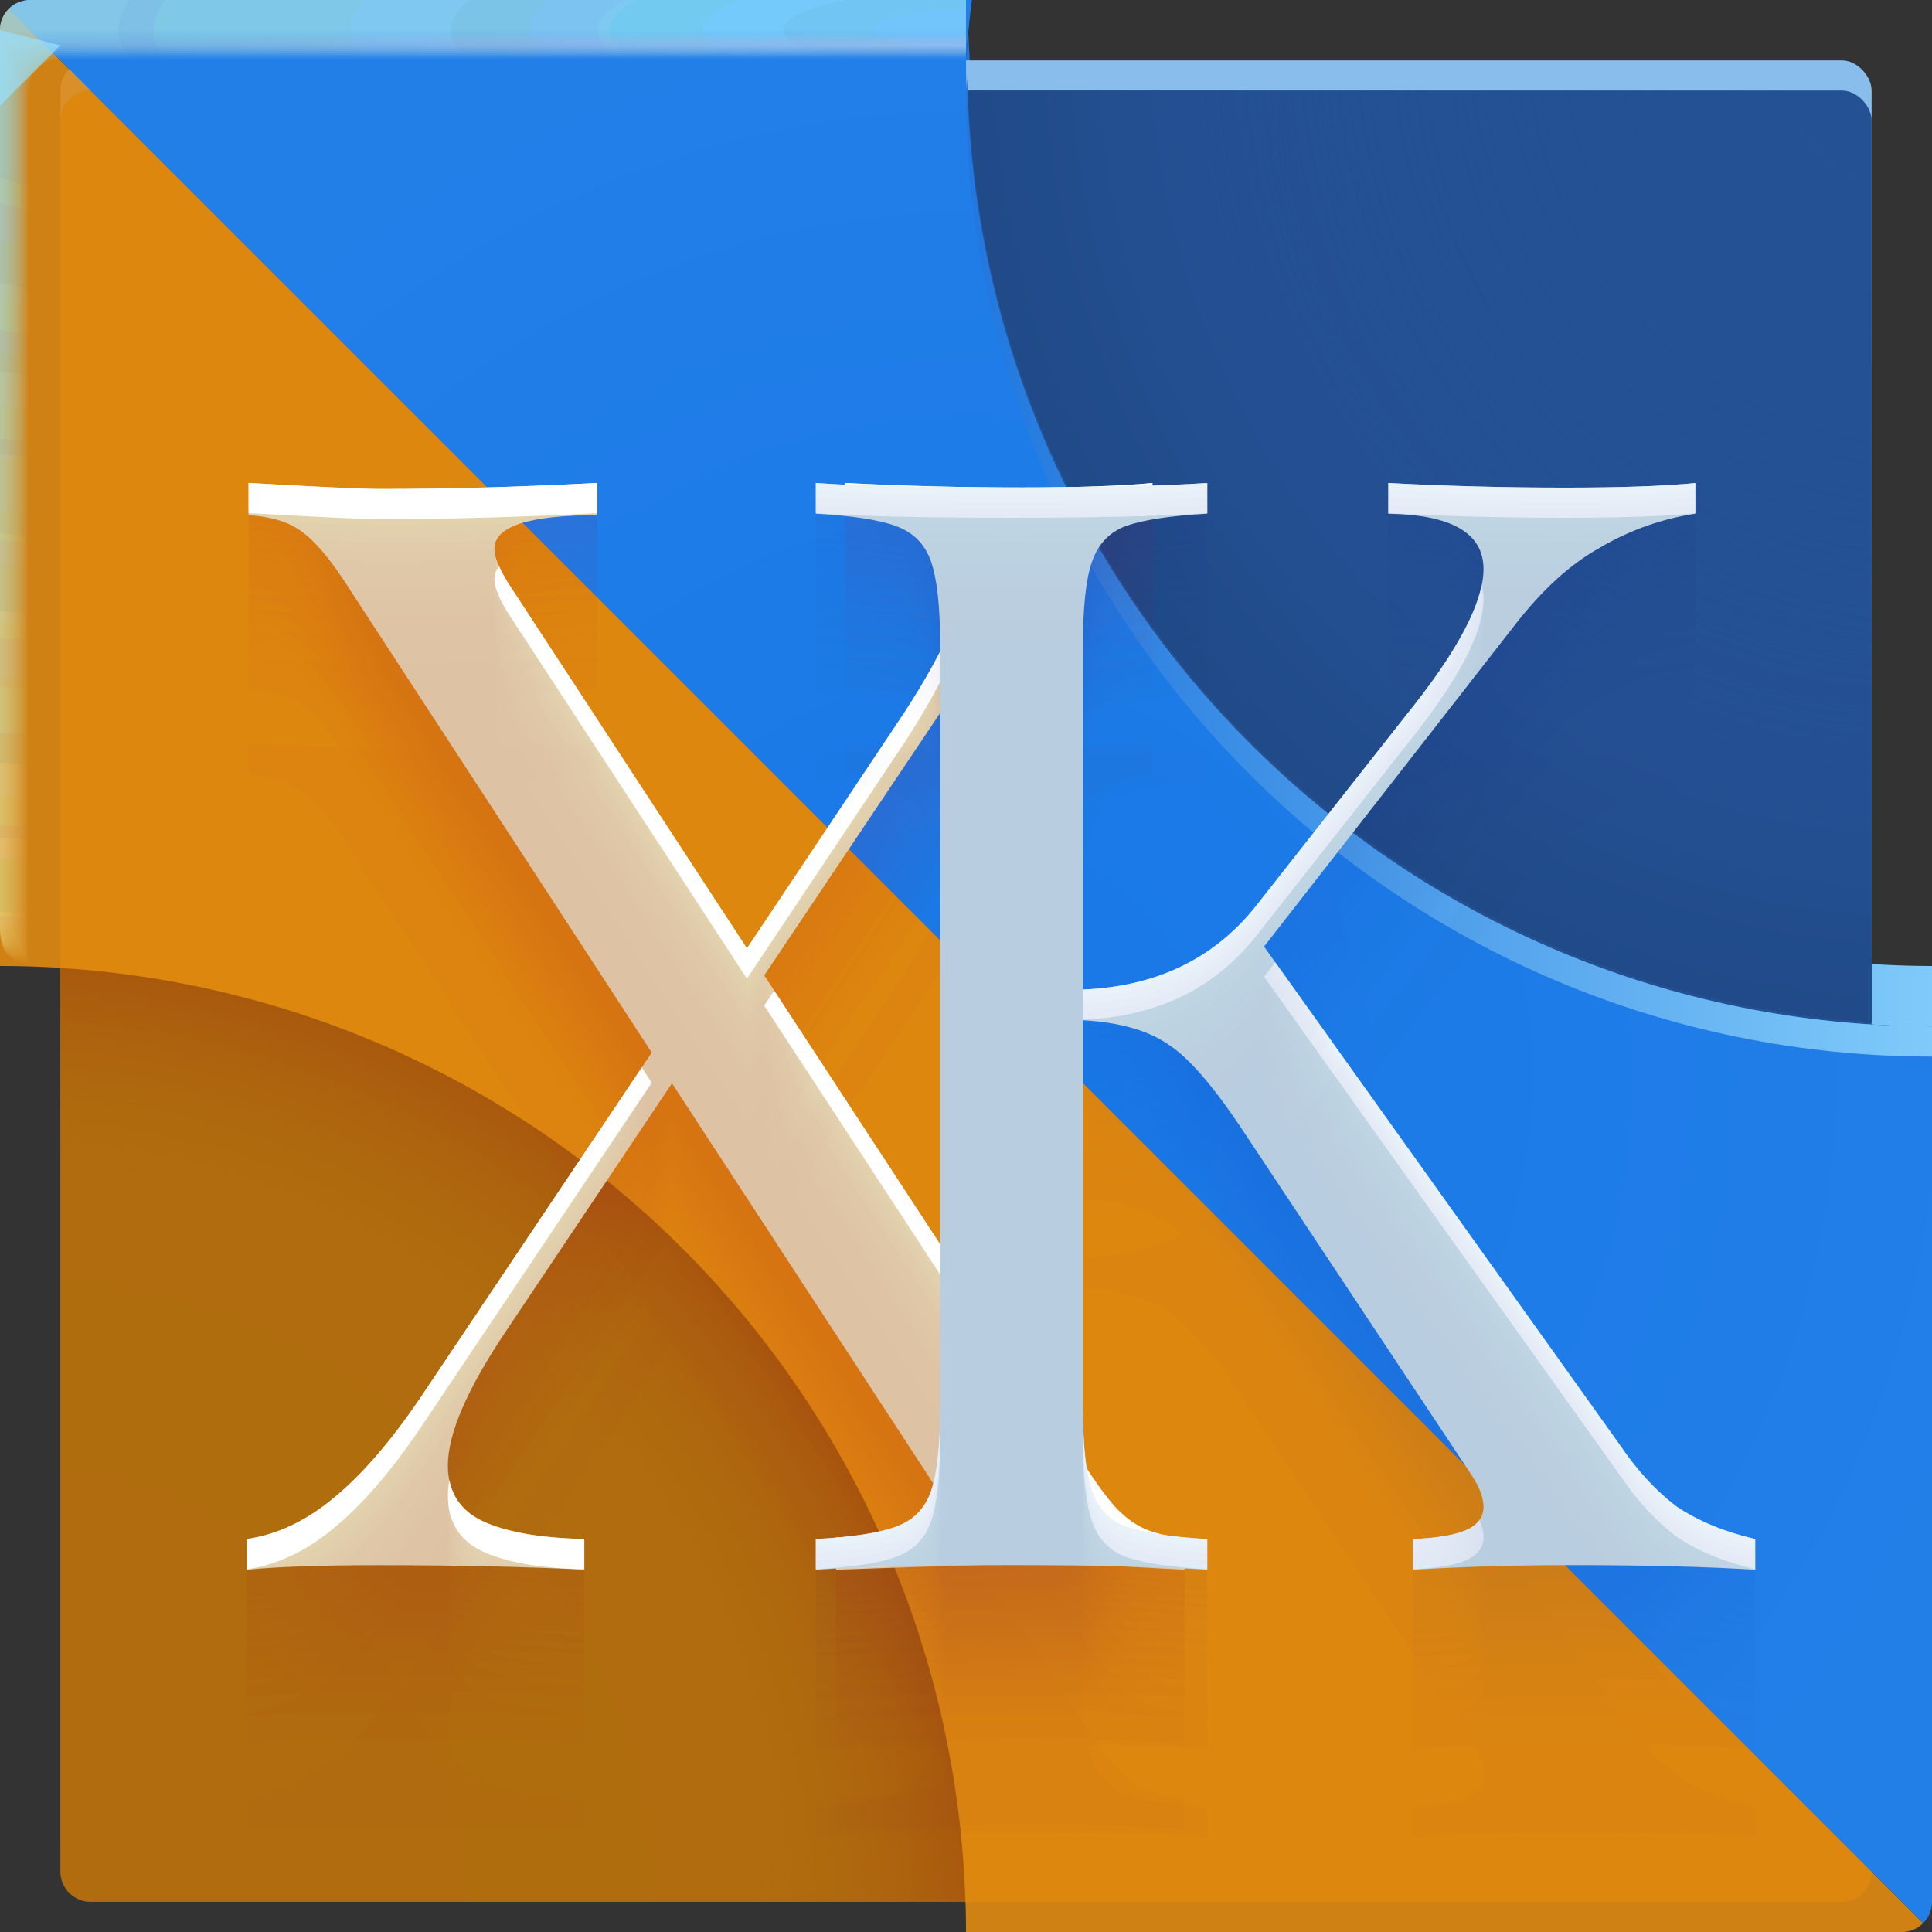 <?xml version="1.0" encoding="UTF-8"?>
<!-- Created with Inkscape (http://www.inkscape.org/) -->
<svg width="64" height="64" version="1.1" xmlns="http://www.w3.org/2000/svg" xmlns:cc="http://creativecommons.org/ns#" xmlns:dc="http://purl.org/dc/elements/1.1/" xmlns:rdf="http://www.w3.org/1999/02/22-rdf-syntax-ns#" xmlns:xlink="http://www.w3.org/1999/xlink">
	<rect width="100%" height="100%" fill="#333333" stroke="none"/>
	<defs>
		<linearGradient id="a-6-5">
			<stop stop-color="#80d4ff" stop-opacity=".11" offset="0"/>
			<stop stop-color="#ffe179" stop-opacity=".051" offset="1"/>
		</linearGradient>
		<radialGradient id="radialGradient27572" cx="35.574" cy="1.019" r="32" gradientTransform="matrix(0,1.125,-5.175,0,37.271,-39.029)" gradientUnits="userSpaceOnUse" xlink:href="#a-6-5"/>
		<radialGradient id="radialGradient27574" cx="35.574" cy="1.036" r="32" gradientTransform="matrix(0,1.125,-5.175,0,37.363,-39.029)" gradientUnits="userSpaceOnUse" xlink:href="#a-6-5"/>
		<radialGradient id="radialGradient27576" cx="35.574" cy="1.055" r="32" gradientTransform="matrix(0,1.125,-5.175,0,37.458,-39.029)" gradientUnits="userSpaceOnUse" xlink:href="#a-6-5"/>
		<radialGradient id="radialGradient27578" cx="35.574" cy="1.071" r="32" gradientTransform="matrix(0,1.125,-5.175,0,37.544,-39.029)" gradientUnits="userSpaceOnUse" xlink:href="#a-6-5"/>
		<radialGradient id="radialGradient27580" cx="35.574" cy="1.091" r="32" gradientTransform="matrix(0,1.125,-5.175,0,37.648,-39.029)" gradientUnits="userSpaceOnUse" xlink:href="#a-6-5"/>
		<radialGradient id="radialGradient27582" cx="35.574" cy="1.113" r="32" gradientTransform="matrix(0,1.125,-5.175,0,37.758,-39.029)" gradientUnits="userSpaceOnUse" xlink:href="#a-6-5"/>
		<radialGradient id="radialGradient27584" cx="35.574" cy="1.135" r="32" gradientTransform="matrix(0,1.125,-5.175,0,37.875,-39.029)" gradientUnits="userSpaceOnUse" xlink:href="#a-6-5"/>
		<radialGradient id="radialGradient27586" cx="35.574" cy="1.159" r="32" gradientTransform="matrix(0,1.125,-5.175,0,38,-39.029)" gradientUnits="userSpaceOnUse" xlink:href="#a-6-5"/>
		<radialGradient id="radialGradient27588" cx="35.574" cy="1.18" r="32" gradientTransform="matrix(0,1.125,-5.175,0,38.107,-39.029)" gradientUnits="userSpaceOnUse" xlink:href="#a-6-5"/>
		<radialGradient id="radialGradient27590" cx="35.574" cy="1.208" r="32" gradientTransform="matrix(0,1.125,-5.175,0,38.252,-39.029)" gradientUnits="userSpaceOnUse" xlink:href="#a-6-5"/>
		<radialGradient id="radialGradient27592" cx="35.574" cy="1.239" r="32" gradientTransform="matrix(0,1.125,-5.175,0,38.411,-39.029)" gradientUnits="userSpaceOnUse" xlink:href="#a-6-5"/>
		<radialGradient id="radialGradient27594" cx="35.574" cy="1.273" r="32" gradientTransform="matrix(0,1.125,-5.175,0,38.587,-39.029)" gradientUnits="userSpaceOnUse" xlink:href="#a-6-5"/>
		<radialGradient id="radialGradient27596" cx="35.574" cy="1.304" r="32" gradientTransform="matrix(0,1.125,-5.175,0,38.75,-39.029)" gradientUnits="userSpaceOnUse" xlink:href="#a-6-5"/>
		<radialGradient id="radialGradient27598" cx="35.574" cy="1.346" r="32" gradientTransform="matrix(0,1.125,-5.175,0,38.966,-39.029)" gradientUnits="userSpaceOnUse" xlink:href="#a-6-5"/>
		<radialGradient id="radialGradient27600" cx="35.574" cy="1.393" r="32" gradientTransform="matrix(0,1.125,-5.175,0,39.208,-39.029)" gradientUnits="userSpaceOnUse" xlink:href="#a-6-5"/>
		<radialGradient id="radialGradient27602" cx="35.574" cy="1.439" r="32" gradientTransform="matrix(0,1.125,-5.175,0,39.446,-39.029)" gradientUnits="userSpaceOnUse" xlink:href="#a-6-5"/>
		<radialGradient id="radialGradient27604" cx="5.993" cy="1.407" r="32" gradientTransform="matrix(0 .013 -1.276 0 33.91 1.421)" gradientUnits="userSpaceOnUse" xlink:href="#a-6-5">
			<stop stop-color="#ffd2e9" stop-opacity=".323" offset="0"/>
			<stop stop-color="#ffc0b2" stop-opacity="0" offset="1"/>
		</radialGradient>
		<radialGradient id="radialGradient27853" cx="3.89" cy="61.118" r="14.987" gradientTransform="matrix(2.135 0 0 2.135 -8.305 -66.495)" gradientUnits="userSpaceOnUse">
			<stop stop-color="#b06c0e" stop-opacity=".009" offset="0"/>
			<stop stop-color="#af6b0e" stop-opacity=".004" offset=".781"/>
			<stop stop-color="#a9590d" offset="1"/>
		</radialGradient>
		<radialGradient id="radialGradient83226" cx="64" cy="1.525" r="14.964" gradientTransform="matrix(-2.139 0 0 -2.205 200.86 4.363)" gradientUnits="userSpaceOnUse">
			<stop stop-color="#245194" stop-opacity=".002" offset="0"/>
			<stop stop-color="#245093" offset=".781"/>
			<stop stop-color="#204a88" offset="1"/>
		</radialGradient>
		<linearGradient id="linearGradient83902" x1="64" x2="32" y1="34" y2="34" gradientUnits="userSpaceOnUse">
			<stop stop-color="#80cafa" offset="0"/>
			<stop stop-color="#2177de" offset="1"/>
		</linearGradient>
		<radialGradient id="radialGradient1298" cx="31.744" cy="35.593" r="32" gradientTransform="matrix(-1.155 0 0 1.155 68.931 -5.529)" gradientUnits="userSpaceOnUse">
			<stop stop-color="#1878e7" offset="0"/>
			<stop stop-color="#237fe8" offset="1"/>
		</radialGradient>
		<radialGradient id="a" cx="36" cy="39.194" r="32" gradientTransform="matrix(1 0 0 .969 0 1.031)" gradientUnits="userSpaceOnUse">
			<stop stop-color="#e48a0f" offset="0"/>
			<stop stop-color="#e48a0f" offset="1"/>
		</radialGradient>
	</defs>
	<path d="m32.082 1.158c-0.031 0.28-0.058 0.561-0.082 0.842-1e-6 17.673 14.327 32 32 32v-2c-17.199-0.033-31.296-13.654-31.918-30.842z" fill="url(#linearGradient83902)"/>
	<rect x="2" y="2" width="60" height="60" rx="1" ry="1" fill="#89bdeb" stop-color="#000000" style="-inkscape-stroke:none;font-variation-settings:normal;paint-order:stroke fill markers"/>
	<rect x="2" y="3" width="60" height="60" rx="1" ry="1" fill="#245194" stop-color="#000000" style="-inkscape-stroke:none;font-variation-settings:normal;paint-order:stroke fill markers"/>
	<path d="m3 3c-0.554 0-1 0.446-1 1v58c0 0.554 0.446 1 1 1h58c0.554 0 1-0.446 1-1l-59-59z" fill="#b06c0e" stop-color="#000000" style="-inkscape-stroke:none;font-variation-settings:normal;paint-order:normal"/>
	<path d="m2 32.07v29.93c0 0.554 0.446 1 1 1h28.975a32 32 0 0 0-29.975-30.93z" fill="url(#radialGradient27853)" stop-color="#000000" style="-inkscape-stroke:none;font-variation-settings:normal;paint-order:stroke fill markers"/>
	<path d="m32.072 3a32 32 0 0 0 29.928 30.857v-29.857c0-0.554-0.446-1-1-1z" fill="url(#radialGradient83226)" stop-color="#000000" style="-inkscape-stroke:none;font-variation-settings:normal;paint-order:stroke fill markers"/>
	<g transform="translate(1.5741e-5)">
		<path transform="translate(-1.5741e-5)" d="m0.293 0.293c-0.181 0.181-0.293 0.43-0.293 0.707v31a32 32 0 0 1 32 32h31c0.277 0 0.526-0.112 0.707-0.293l-63.414-63.414z" fill="url(#a)" opacity=".888" stop-color="#000000" style="-inkscape-stroke:none;font-variation-settings:normal"/>
		<path transform="translate(-1.5741e-5)" d="m1 0c-0.277 0-0.526 0.112-0.707 0.293l63.414 63.414c0.181-0.181 0.293-0.43 0.293-0.707v-29a32 32 0 0 1-32-32 32 32 0 0 1 0.197-2h-31.197z" fill="url(#radialGradient1298)"/>
		<g transform="translate(0 .002)">
			<path d="m1 0c-0.554 4.4736e-5 -1 0.446-1 1v30-0.224 0.224-30h1.752c19.15 2e-3 30.248-0.003 30.248-0.003v-1z" fill="url(#radialGradient27572)"/>
			<path d="m1 0c-0.555-0.001-1.004 0.451-1 1.006v29.98-0.197c0-0.277 4e-3 -0.184 0.01 0.246 0.012 0.016 0.03-0.297 0.052-0.897v-29c0.072-9e-3 0.133-0.013 0.185-0.013 0.29-0.016 0.357-0.032 0.774-0.044 0.246-0.011 0.496-0.019 0.747-0.019 19.183 2e-3 30.232-0.003 30.232-0.003v0.03-1.092l-31 0.003" fill="url(#radialGradient27574)"/>
			<path d="m1 0c-0.555-0.001-1.004 0.451-1 1.006v29.966-0.169c0-0.245 8e-3 -0.145 0.021 0.266 0.022 0.034 0.06-0.247 0.104-0.807v-28.988c0.056-0.015 0.115-0.023 0.173-0.025 0.27-0.031 0.341-0.064 0.743-0.088 0.242-0.022 0.492-0.037 0.742-0.037 19.217 2e-3 30.217-0.003 30.217-0.003v0.06-1.184l-31 0.003" fill="url(#radialGradient27576)"/>
			<path d="m1 0c-0.555-0.001-1.004 0.45-1 1.005v29.953-0.14c0-0.213 0.012-0.107 0.031 0.287 0.034 0.05 0.091-0.198 0.156-0.718v-28.974c0.051-0.022 0.105-0.035 0.16-0.037 0.252-0.048 0.327-0.097 0.715-0.132 0.238-0.034 0.487-0.056 0.737-0.056 19.25 2e-3 30.201-0.003 30.201-0.003v0.09-1.276l-31.001 0.003" fill="url(#radialGradient27578)"/>
			<path d="m1 0c-0.555-0.001-1.004 0.45-1 1.005v29.939-0.113c0-0.18 0.015-0.068 0.042 0.308 0.045 0.067 0.121-0.149 0.208-0.629v-28.96c0.044-0.029 0.095-0.046 0.148-0.05 0.232-0.063 0.311-0.128 0.684-0.176 0.234-0.044 0.483-0.074 0.732-0.074 19.284 2e-3 30.186-0.003 30.186-0.003v0.12-1.37l-31 0.003" fill="url(#radialGradient27580)"/>
			<path d="m1 0c-0.554-0.001-1.003 0.45-1 1.004v29.926-0.084c0-0.148 0.02-0.029 0.052 0.328 0.056 0.084 0.152-0.099 0.26-0.539v-28.949c0.053-0.04 0.097-0.061 0.136-0.061 0.212-0.08 0.297-0.16 0.655-0.22 0.23-0.056 0.477-0.093 0.727-0.093 19.317 2e-3 30.17-0.003 30.17-0.003v0.151-1.463l-31 0.003" fill="url(#radialGradient27582)"/>
			<path d="m1 0c-0.554-0.001-1.003 0.45-1 1.004v29.912-0.056c0-0.117 0.023 0.01 0.063 0.349 0.067 0.1 0.182-0.05 0.312-0.45v-28.935c0.048-0.049 0.088-0.074 0.123-0.074 0.193-0.095 0.282-0.192 0.626-0.264 0.225-0.067 0.472-0.11 0.721-0.11l30.155-0.003v0.18-1.556l-31 0.003" fill="url(#radialGradient27584)"/>
			<path d="m1 0c-0.554-0.001-1.003 0.45-1 1.004v29.898-0.029c0-0.084 0.027 0.049 0.073 0.37 0.079 0.117 0.212 0 0.365-0.36v-28.923c0.043-0.057 0.079-0.086 0.11-0.086 0.174-0.112 0.267-0.225 0.596-0.309 0.23-0.083 0.472-0.126 0.717-0.129 19.385 2e-3 30.139-0.003 30.139-0.003v0.211-1.647l-31 0.003" fill="url(#radialGradient27586)"/>
			<path d="M 1,0 C 0.446,-0.001 -0.003,0.449 0,1.003 v 29.885 c 0,-0.052 0.03,0.087 0.084,0.39 0.09,0.135 0.242,0.05 0.416,-0.27 V 2.097 C 0.538,2.034 0.57,2 0.599,2 0.753,1.873 0.85,1.743 1.165,1.648 1.382,1.559 1.628,1.5 1.876,1.5 21.294,1.502 32,1.498 32,1.498 v 0.242 -1.742 L 1.001,0" fill="url(#radialGradient27588)"/>
			<path d="m1 0c-0.554-0.001-1.003 0.449-1 1.003v29.899c0-0.02 0.035 0.126 0.094 0.41 0.101 0.152 0.273 0.1 0.468-0.18v-28.897c0.034-0.073 0.062-0.11 0.087-0.11 0.135-0.143 0.236-0.29 0.536-0.397 0.213-0.1 0.459-0.166 0.707-0.166 19.452 2e-3 30.108-0.003 30.108-0.003v0.272-1.832l-31 0.003" fill="url(#radialGradient27590)"/>
			<path d="m1 0c-0.554-0.001-1.002 0.448-1 1.002v29.913c0 0.013 0.039 0.165 0.105 0.432 0.112 0.168 0.303 0.148 0.52-0.092v-28.882c0.029-0.081 0.053-0.123 0.074-0.123 0.116-0.159 0.222-0.321 0.507-0.44 0.209-0.111 0.454-0.185 0.701-0.185 19.486 2e-3 30.093-0.003 30.093-0.003v0.302-1.926l-31 0.003" fill="url(#radialGradient27592)"/>
			<path d="m1 0c-0.554-0.001-1.002 0.448-1 1.002v29.928c0 0.045 0.042 0.203 0.115 0.453 0.123 0.184 0.333 0.197 0.572-3e-3v-28.87c0.024-0.089 0.045-0.135 0.062-0.135 0.097-0.174 0.207-0.353 0.478-0.484 0.204-0.122 0.448-0.203 0.696-0.203 19.519 2e-3 30.077-0.003 30.077-0.003v0.332-2.02l-31 0.003" fill="url(#radialGradient27594)"/>
			<path d="M 1,0 C 0.446,-0.001 -0.002,0.448 0,1.002 v 29.942 c 0,0.077 0.046,0.242 0.126,0.473 0.134,0.201 0.363,0.246 0.624,0.086 V 2.647 C 0.77,2.55 0.785,2.5 0.8,2.5 0.88,2.275 1.039,2.087 1.247,1.971 1.447,1.838 1.691,1.75 1.938,1.75 21.491,1.752 32,1.748 32,1.748 v -1.75 L 1,0" fill="url(#radialGradient27596)"/>
			<path d="m1 0c-0.553-0.001-1.002 0.448-1 1.001v29.956c0 0.11 0.05 0.281 0.136 0.494 0.146 0.218 0.394 0.296 0.677 0.176v-28.843c0.014-0.105 0.026-0.16 0.036-0.16 0.062-0.237 0.212-0.441 0.419-0.572 0.196-0.144 0.439-0.24 0.686-0.24 19.586 2e-3 30.046-0.003 30.046-0.003v-1.813l-31 0.003" fill="url(#radialGradient27598)"/>
			<path d="m1 0c-0.553-0.001-1.001 0.447-1 1v29.972c0 0.142 0.054 0.32 0.147 0.515 0.156 0.241 0.453 0.349 0.728 0.265v-28.83c0.01-0.114 0.018-0.172 0.025-0.172 0.044-0.248 0.184-0.47 0.389-0.617 0.192-0.155 0.434-0.258 0.68-0.258 19.62 2e-3 30.031-0.003 30.031-0.003v-1.875l-31 0.003" fill="url(#radialGradient27600)"/>
			<path d="M 1,0 C 0.447,-0.001 -0.001,0.447 0,1 v 29.986 c 0,0.174 0.058,0.358 0.157,0.535 0.17,0.259 0.473,0.397 0.78,0.355 V 3.06 C 0.942,2.938 0.947,2.875 0.95,2.875 0.978,2.616 1.108,2.379 1.31,2.215 1.497,2.049 1.739,1.938 1.985,1.938 21.638,1.94 32,1.935 32,1.935 v -1.938 L 1,0" fill="url(#radialGradient27602)"/>
			<path d="m1 0c-0.553-0.001-1.001 0.447-1 1v1l31.992-0.004 0.007-1.996-31 0.003z" fill="url(#radialGradient27604)"/>
			<path d="m-3.2081e-5 0.999v2.5l2-2z" fill="#98e2ff" fill-opacity=".7"/>
		</g>
	</g>
	<path d="m32.041 2.58c-0.015 0.14-0.028 0.28-0.041 0.42-1e-6 17.673 14.327 32 32 32v-1c-17.433-0.019-31.643-13.99-31.959-31.42z" fill="url(#linearGradient83902)"/>
	<g transform="translate(-8.5)">
		<path d="m44.342 48.4c0.43 0.679 0.803 1.192 1.117 1.539 0.314 0.331 0.645 0.571 0.993 0.72 0.348 0.149 0.778 0.24 1.291 0.273v1.068c-2.317-0.132-3.774-0.199-4.37-0.199-1.142 0-3.534 0.066-7.175 0.199v-1.068c1.324 1e-6 2.259-0.058 2.805-0.174 0.546-0.116 0.819-0.331 0.819-0.646-2.4e-5 -0.248-0.124-0.554-0.372-0.919l-8.69-13.308-5.487 8.193c-1.291 1.92-1.937 3.41-1.937 4.469-8e-6 0.861 0.381 1.473 1.142 1.837 0.778 0.364 1.903 0.563 3.377 0.596v1.018c-1.92-0.099-4.204-0.149-6.852-0.149-1.87 0-3.31 0.05-4.32 0.149v-1.018c1.01-0.149 1.97-0.604 2.88-1.365 0.927-0.761 1.879-1.862 2.855-3.302l7.672-11.446-9.956-15.269c-0.43-0.679-0.803-1.183-1.117-1.514-0.314-0.348-0.646-0.596-0.993-0.745-0.348-0.149-0.778-0.24-1.291-0.273v-1.068c2.317 0.132 3.774 0.199 4.37 0.199 2.268 3.6e-5 4.659-0.066 7.175-0.199v1.068c-2.268 3.5e-5 -3.401 0.372-3.401 1.117-9e-6 0.265 0.149 0.637 0.447 1.117l7.92 12.116 4.99-7.473c1.473-2.201 2.21-3.832 2.21-4.891-2.5e-5 -0.712-0.331-1.216-0.993-1.514-0.646-0.314-1.63-0.488-2.954-0.521v-1.018c1.937 0.099 3.89 0.149 5.859 0.149 1.854 3.6e-5 3.294-0.05 4.32-0.149v1.018c-1.026 0.149-2.003 0.612-2.93 1.39-0.91 0.761-1.845 1.854-2.805 3.277l-7.125 10.626 10.527 16.088" color="#000000" fill="#e8e4ba"/>
		<g opacity=".3">
			<g fill="#a8002d" fill-opacity=".11" opacity=".584">
				<path d="m44.342 57.004c0.43 0.679 0.803 1.192 1.117 1.539 0.314 0.331 0.645 0.571 0.993 0.72 0.348 0.149 0.778 0.24 1.291 0.273v1.068c-2.317-0.132-3.774-0.199-4.37-0.199-1.142 0-3.534 0.066-7.175 0.199v-1.068c1.324 0 2.259-0.058 2.805-0.174 0.546-0.116 0.819-0.331 0.819-0.646 0-0.248-0.124-0.554-0.372-0.919l-8.69-13.308-5.487 8.193c-1.291 1.92-1.937 3.41-1.937 4.469 0 0.861 0.381 1.473 1.142 1.837 0.778 0.364 1.903 0.563 3.377 0.596v1.018c-1.92-0.099-4.204-0.149-6.852-0.149-1.87 0-3.31 0.05-4.32 0.149v-1.018c1.01-0.149 1.97-0.604 2.88-1.365 0.927-0.761 1.879-1.862 2.855-3.302l7.672-11.446-9.956-15.269c-0.43-0.679-0.803-1.183-1.117-1.514-0.315-0.348-0.645-0.596-0.993-0.745-0.348-0.149-0.778-0.24-1.291-0.273v-1.068c2.317 0.133 3.774 0.199 4.37 0.199 2.268 0 4.659-0.066 7.175-0.199v1.068c-2.268 1e-4 -3.401 0.372-3.401 1.117 0 0.265 0.149 0.637 0.447 1.117l7.92 12.116 4.99-7.473c1.473-2.201 2.21-3.832 2.21-4.891 0-0.712-0.331-1.216-0.993-1.514-0.645-0.314-1.63-0.488-2.954-0.521v-1.018c1.937 0.099 3.89 0.149 5.859 0.149 1.854 1e-4 3.294-0.05 4.32-0.149v1.018c-1.026 0.149-2.003 0.612-2.93 1.39-0.91 0.761-1.845 1.854-2.805 3.277l-7.125 10.626 10.527 16.088" opacity="1" stop-color="#000000" style="-inkscape-stroke:none;font-variation-settings:normal"/>
				<path d="m44.342 54.166c0.43 0.679 0.803 1.192 1.117 1.539 0.314 0.331 0.645 0.571 0.993 0.72 0.348 0.149 0.778 0.24 1.291 0.273v1.068c-2.317-0.132-3.774-0.199-4.37-0.199-1.142 0-3.534 0.066-7.175 0.199v-1.068c1.324 0 2.259-0.058 2.805-0.174 0.546-0.116 0.819-0.331 0.819-0.645 0-0.248-0.124-0.554-0.372-0.919l-8.69-13.308-5.487 8.193c-1.291 1.92-1.937 3.41-1.937 4.469 0 0.861 0.381 1.473 1.142 1.837 0.778 0.364 1.903 0.563 3.377 0.596v1.018c-1.92-0.099-4.204-0.149-6.852-0.149-1.87 0-3.31 0.05-4.32 0.149v-1.018c1.01-0.149 1.97-0.604 2.88-1.365 0.927-0.761 1.879-1.862 2.855-3.302l7.672-11.446-9.956-15.269c-0.43-0.679-0.803-1.183-1.117-1.514-0.315-0.348-0.645-0.596-0.993-0.745-0.348-0.149-0.778-0.24-1.291-0.273v-1.068c2.317 0.133 3.774 0.199 4.37 0.199 2.268 0 4.659-0.066 7.175-0.199v1.068c-2.268 1e-4 -3.401 0.372-3.401 1.117 0 0.265 0.149 0.637 0.447 1.117l7.92 12.116 4.99-7.473c1.473-2.201 2.21-3.832 2.21-4.891 0-0.712-0.331-1.216-0.993-1.514-0.645-0.314-1.63-0.488-2.954-0.521v-1.018c1.937 0.099 3.89 0.149 5.859 0.149 1.854 1e-4 3.294-0.05 4.32-0.149v1.018c-1.026 0.149-2.003 0.612-2.93 1.39-0.91 0.761-1.845 1.854-2.805 3.277l-7.125 10.626 10.527 16.088" opacity="1" stop-color="#000000" style="-inkscape-stroke:none;font-variation-settings:normal"/>
				<path d="m44.342 53.259c0.43 0.679 0.803 1.192 1.117 1.539 0.314 0.331 0.645 0.571 0.993 0.72 0.348 0.149 0.778 0.24 1.291 0.273v1.068c-2.317-0.132-3.774-0.199-4.37-0.199-1.142 0-3.534 0.066-7.175 0.199v-1.068c1.324 0 2.259-0.058 2.805-0.174 0.546-0.116 0.819-0.331 0.819-0.646 0-0.248-0.124-0.554-0.372-0.919l-8.69-13.308-5.487 8.193c-1.291 1.92-1.937 3.41-1.937 4.469 0 0.861 0.381 1.473 1.142 1.837 0.778 0.364 1.903 0.563 3.377 0.596v1.018c-1.92-0.099-4.204-0.149-6.852-0.149-1.87 0-3.31 0.05-4.32 0.149v-1.018c1.01-0.149 1.97-0.604 2.88-1.365 0.927-0.761 1.879-1.862 2.855-3.302l7.672-11.446-9.956-15.269c-0.43-0.679-0.803-1.183-1.117-1.514-0.315-0.348-0.645-0.596-0.993-0.745-0.348-0.149-0.778-0.24-1.291-0.273v-1.068c2.317 0.133 3.774 0.199 4.37 0.199 2.268 0 4.659-0.066 7.175-0.199v1.068c-2.268 1e-4 -3.401 0.372-3.401 1.117 0 0.265 0.149 0.637 0.447 1.117l7.92 12.116 4.99-7.473c1.473-2.201 2.21-3.832 2.21-4.891 0-0.712-0.331-1.216-0.993-1.514-0.645-0.314-1.63-0.488-2.954-0.521v-1.018c1.937 0.099 3.89 0.149 5.859 0.149 1.854 1e-4 3.294-0.05 4.32-0.149v1.018c-1.026 0.149-2.003 0.612-2.93 1.39-0.91 0.761-1.845 1.854-2.805 3.277l-7.125 10.626 10.527 16.088" opacity="1" stop-color="#000000" style="-inkscape-stroke:none;font-variation-settings:normal"/>
				<path d="m44.342 52.6c0.43 0.679 0.803 1.192 1.117 1.539 0.314 0.331 0.645 0.571 0.993 0.72 0.348 0.149 0.778 0.24 1.291 0.273v1.068c-2.317-0.132-3.774-0.199-4.37-0.199-1.142 0-3.534 0.066-7.175 0.199v-1.068c1.324 0 2.259-0.058 2.805-0.174 0.546-0.116 0.819-0.331 0.819-0.645 0-0.248-0.124-0.554-0.372-0.919l-8.69-13.308-5.487 8.193c-1.291 1.92-1.937 3.41-1.937 4.469 0 0.861 0.381 1.473 1.142 1.837 0.778 0.364 1.903 0.563 3.377 0.596v1.018c-1.92-0.099-4.204-0.149-6.852-0.149-1.87 0-3.31 0.05-4.32 0.149v-1.018c1.01-0.149 1.97-0.604 2.88-1.365 0.927-0.761 1.879-1.862 2.855-3.302l7.672-11.446-9.956-15.269c-0.43-0.679-0.803-1.183-1.117-1.514-0.315-0.347-0.645-0.596-0.993-0.745s-0.778-0.24-1.291-0.273v-1.068c2.317 0.132 3.774 0.199 4.37 0.199 2.268 0 4.659-0.066 7.175-0.199v1.068c-2.268 0-3.401 0.372-3.401 1.117 0 0.265 0.149 0.637 0.447 1.117l7.92 12.116 4.99-7.473c1.473-2.201 2.21-3.832 2.21-4.891 0-0.712-0.331-1.216-0.993-1.514-0.645-0.315-1.63-0.488-2.954-0.521v-1.018c1.937 0.099 3.89 0.149 5.859 0.149 1.854 0 3.294-0.05 4.32-0.149v1.018c-1.026 0.149-2.003 0.612-2.93 1.39-0.91 0.761-1.845 1.854-2.805 3.277l-7.125 10.626 10.527 16.088" opacity="1" stop-color="#000000" style="-inkscape-stroke:none;font-variation-settings:normal"/>
				<path d="m44.342 52.062c0.43 0.679 0.803 1.192 1.117 1.539 0.314 0.331 0.645 0.571 0.993 0.72s0.778 0.24 1.291 0.273v1.068c-2.317-0.132-3.774-0.199-4.37-0.199-1.142 0-3.534 0.066-7.175 0.199v-1.068c1.324 0 2.259-0.058 2.805-0.174s0.819-0.331 0.819-0.645c0-0.248-0.124-0.554-0.372-0.919l-8.69-13.308-5.487 8.193c-1.291 1.92-1.937 3.41-1.937 4.469 0 0.861 0.381 1.473 1.142 1.837 0.778 0.364 1.903 0.563 3.377 0.596v1.018c-1.92-0.099-4.204-0.149-6.852-0.149-1.87 0-3.31 0.05-4.32 0.149v-1.018c1.01-0.149 1.97-0.604 2.88-1.365 0.927-0.761 1.879-1.862 2.855-3.302l7.672-11.446-9.956-15.269c-0.43-0.679-0.803-1.183-1.117-1.514-0.315-0.347-0.645-0.596-0.993-0.745-0.348-0.149-0.778-0.24-1.291-0.273v-1.068c2.317 0.132 3.774 0.199 4.37 0.199 2.268 0 4.659-0.066 7.175-0.199v1.068c-2.268 0-3.401 0.372-3.401 1.117 0 0.265 0.149 0.637 0.447 1.117l7.92 12.116 4.99-7.473c1.473-2.201 2.21-3.832 2.21-4.891 0-0.712-0.331-1.216-0.993-1.514-0.645-0.315-1.63-0.488-2.954-0.521v-1.018c1.937 0.099 3.89 0.149 5.859 0.149 1.854 0 3.294-0.05 4.32-0.149v1.018c-1.026 0.149-2.003 0.613-2.93 1.39-0.91 0.761-1.845 1.854-2.805 3.277l-7.125 10.626 10.527 16.088" opacity="1" stop-color="#000000" style="-inkscape-stroke:none;font-variation-settings:normal"/>
				<path d="m44.342 51.601c0.43 0.679 0.803 1.192 1.117 1.539 0.314 0.331 0.645 0.571 0.993 0.72s0.778 0.24 1.291 0.273v1.068c-2.317-0.132-3.774-0.199-4.37-0.199-1.142 0-3.534 0.066-7.175 0.199v-1.068c1.324 0 2.259-0.058 2.805-0.174s0.819-0.331 0.819-0.645c0-0.248-0.124-0.554-0.372-0.919l-8.69-13.308-5.487 8.193c-1.291 1.92-1.937 3.41-1.937 4.469 0 0.861 0.381 1.473 1.142 1.837 0.778 0.364 1.903 0.563 3.377 0.596v1.018c-1.92-0.099-4.204-0.149-6.852-0.149-1.87 0-3.31 0.05-4.32 0.149v-1.018c1.01-0.149 1.97-0.604 2.88-1.365 0.927-0.761 1.879-1.862 2.855-3.302l7.672-11.446-9.956-15.269c-0.43-0.679-0.803-1.183-1.117-1.514-0.315-0.347-0.645-0.596-0.993-0.745-0.348-0.149-0.778-0.24-1.291-0.273v-1.068c2.317 0.132 3.774 0.199 4.37 0.199 2.268 1e-4 4.659-0.066 7.175-0.199v1.068c-2.268 0-3.401 0.372-3.401 1.117 0 0.265 0.149 0.637 0.447 1.117l7.92 12.116 4.99-7.473c1.473-2.201 2.21-3.832 2.21-4.891 0-0.712-0.331-1.216-0.993-1.514-0.645-0.315-1.63-0.488-2.954-0.521v-1.018c1.937 0.099 3.89 0.149 5.859 0.149 1.854 0 3.294-0.05 4.32-0.149v1.018c-1.026 0.149-2.003 0.613-2.93 1.39-0.91 0.761-1.845 1.854-2.805 3.277l-7.125 10.626 10.527 16.088" opacity="1" stop-color="#000000" style="-inkscape-stroke:none;font-variation-settings:normal"/>
				<path d="m44.342 51.192c0.43 0.679 0.803 1.192 1.117 1.539 0.314 0.331 0.645 0.571 0.993 0.72 0.348 0.149 0.778 0.24 1.291 0.273v1.068c-2.317-0.132-3.774-0.199-4.37-0.199-1.142 0-3.534 0.066-7.175 0.199v-1.068c1.324 0 2.259-0.058 2.805-0.174 0.546-0.116 0.819-0.331 0.819-0.645 0-0.248-0.124-0.554-0.372-0.919l-8.69-13.308-5.487 8.193c-1.291 1.92-1.937 3.41-1.937 4.469 0 0.861 0.381 1.473 1.142 1.837 0.778 0.364 1.903 0.563 3.377 0.596v1.018c-1.92-0.099-4.204-0.149-6.852-0.149-1.87 0-3.31 0.05-4.32 0.149v-1.018c1.01-0.149 1.97-0.604 2.88-1.365 0.927-0.761 1.879-1.862 2.855-3.302l7.672-11.446-9.956-15.269c-0.43-0.678-0.803-1.183-1.117-1.514-0.315-0.347-0.645-0.596-0.993-0.745-0.348-0.149-0.778-0.24-1.291-0.273v-1.068c2.317 0.133 3.774 0.199 4.37 0.199 2.268 1e-4 4.659-0.066 7.175-0.199v1.068c-2.268 1e-4 -3.401 0.372-3.401 1.117 0 0.265 0.149 0.637 0.447 1.117l7.92 12.116 4.99-7.473c1.473-2.201 2.21-3.832 2.21-4.891 0-0.712-0.331-1.216-0.993-1.514-0.645-0.314-1.63-0.488-2.954-0.521v-1.018c1.937 0.099 3.89 0.149 5.859 0.149 1.854 0 3.294-0.05 4.32-0.149v1.018c-1.026 0.149-2.003 0.613-2.93 1.39-0.91 0.761-1.845 1.854-2.805 3.277l-7.125 10.626 10.527 16.088" opacity="1" stop-color="#000000" style="-inkscape-stroke:none;font-variation-settings:normal"/>
				<path d="m44.342 50.823c0.43 0.679 0.803 1.192 1.117 1.539 0.314 0.331 0.645 0.571 0.993 0.72 0.348 0.149 0.778 0.24 1.291 0.273v1.068c-2.317-0.133-3.774-0.199-4.37-0.199-1.142 0-3.534 0.066-7.175 0.199v-1.068c1.324 0 2.259-0.058 2.805-0.174 0.546-0.116 0.819-0.331 0.819-0.646 0-0.248-0.124-0.554-0.372-0.919l-8.69-13.308-5.487 8.193c-1.291 1.92-1.937 3.41-1.937 4.469 0 0.861 0.381 1.473 1.142 1.837 0.778 0.364 1.903 0.563 3.377 0.596v1.018c-1.92-0.099-4.204-0.149-6.852-0.149-1.87 0-3.31 0.05-4.32 0.149v-1.018c1.01-0.149 1.97-0.604 2.88-1.365 0.927-0.761 1.879-1.862 2.855-3.302l7.672-11.446-9.956-15.269c-0.43-0.679-0.803-1.183-1.117-1.514-0.315-0.348-0.645-0.596-0.993-0.745s-0.778-0.24-1.291-0.273v-1.068c2.317 0.132 3.774 0.199 4.37 0.199 2.268 0 4.659-0.066 7.175-0.199v1.068c-2.268 0-3.401 0.372-3.401 1.117 0 0.265 0.149 0.637 0.447 1.117l7.92 12.116 4.99-7.473c1.473-2.201 2.21-3.832 2.21-4.891 0-0.712-0.331-1.216-0.993-1.514-0.645-0.315-1.63-0.488-2.954-0.521v-1.018c1.937 0.099 3.89 0.149 5.859 0.149 1.854 1e-4 3.294-0.05 4.32-0.149v1.018c-1.026 0.149-2.003 0.612-2.93 1.39-0.91 0.761-1.845 1.854-2.805 3.277l-7.125 10.626 10.527 16.088" opacity="1" stop-color="#000000" style="-inkscape-stroke:none;font-variation-settings:normal"/>
				<path d="m44.342 50.484c0.43 0.679 0.803 1.192 1.117 1.539 0.314 0.331 0.645 0.571 0.993 0.72s0.778 0.24 1.291 0.273v1.068c-2.317-0.132-3.774-0.199-4.37-0.199-1.142 0-3.534 0.066-7.175 0.199v-1.068c1.324 0 2.259-0.058 2.805-0.174s0.819-0.331 0.819-0.645c0-0.248-0.124-0.554-0.372-0.919l-8.69-13.308-5.487 8.193c-1.291 1.92-1.937 3.41-1.937 4.469 0 0.861 0.381 1.473 1.142 1.837 0.778 0.364 1.903 0.563 3.377 0.596v1.018c-1.92-0.099-4.204-0.149-6.852-0.149-1.87 0-3.31 0.05-4.32 0.149v-1.018c1.01-0.149 1.97-0.604 2.88-1.365 0.927-0.761 1.879-1.862 2.855-3.302l7.672-11.446-9.956-15.269c-0.43-0.679-0.803-1.183-1.117-1.514-0.315-0.347-0.645-0.596-0.993-0.745-0.348-0.149-0.778-0.24-1.291-0.273v-1.068c2.317 0.132 3.774 0.199 4.37 0.199 2.268 1e-4 4.659-0.066 7.175-0.199v1.068c-2.268 0-3.401 0.372-3.401 1.117 0 0.265 0.149 0.637 0.447 1.117l7.92 12.116 4.99-7.473c1.473-2.201 2.21-3.832 2.21-4.891 0-0.712-0.331-1.216-0.993-1.514-0.645-0.315-1.63-0.488-2.954-0.521v-1.018c1.937 0.099 3.89 0.149 5.859 0.149 1.854 0 3.294-0.05 4.32-0.149v1.018c-1.026 0.149-2.003 0.613-2.93 1.39-0.91 0.761-1.845 1.854-2.805 3.277l-7.125 10.626 10.527 16.088" opacity="1" stop-color="#000000" style="-inkscape-stroke:none;font-variation-settings:normal"/>
				<path d="m44.342 50.169c0.43 0.679 0.803 1.192 1.117 1.539 0.314 0.331 0.645 0.571 0.993 0.72 0.348 0.149 0.778 0.24 1.291 0.273v1.068c-2.317-0.132-3.774-0.199-4.37-0.199-1.142 0-3.534 0.066-7.175 0.199v-1.068c1.324 0 2.259-0.058 2.805-0.174 0.546-0.116 0.819-0.331 0.819-0.645 0-0.248-0.124-0.554-0.372-0.919l-8.69-13.308-5.487 8.193c-1.291 1.92-1.937 3.41-1.937 4.469 0 0.861 0.381 1.473 1.142 1.837 0.778 0.364 1.903 0.563 3.377 0.596v1.018c-1.92-0.099-4.204-0.149-6.852-0.149-1.87 0-3.31 0.05-4.32 0.149v-1.018c1.01-0.149 1.97-0.604 2.88-1.365 0.927-0.761 1.879-1.862 2.855-3.302l7.672-11.446-9.956-15.269c-0.43-0.679-0.803-1.183-1.117-1.514-0.315-0.348-0.645-0.596-0.993-0.745-0.348-0.149-0.778-0.24-1.291-0.273v-1.068c2.317 0.133 3.774 0.199 4.37 0.199 2.268 1e-4 4.659-0.066 7.175-0.199v1.068c-2.268 1e-4 -3.401 0.372-3.401 1.117 0 0.265 0.149 0.637 0.447 1.117l7.92 12.116 4.99-7.473c1.473-2.201 2.21-3.832 2.21-4.891 0-0.712-0.331-1.216-0.993-1.514-0.645-0.314-1.63-0.488-2.954-0.521v-1.018c1.937 0.099 3.89 0.149 5.859 0.149 1.854 0 3.294-0.05 4.32-0.149v1.018c-1.026 0.149-2.003 0.613-2.93 1.39-0.91 0.761-1.845 1.854-2.805 3.277l-7.125 10.626 10.527 16.088" opacity="1" stop-color="#000000" style="-inkscape-stroke:none;font-variation-settings:normal"/>
				<path d="m44.342 49.875c0.43 0.679 0.803 1.192 1.117 1.539 0.314 0.331 0.645 0.571 0.993 0.72s0.778 0.24 1.291 0.273v1.068c-2.317-0.132-3.774-0.199-4.37-0.199-1.142 0-3.534 0.066-7.175 0.199v-1.068c1.324 0 2.259-0.058 2.805-0.174s0.819-0.331 0.819-0.645c0-0.248-0.124-0.554-0.372-0.919l-8.69-13.308-5.487 8.193c-1.291 1.92-1.937 3.41-1.937 4.469 0 0.861 0.381 1.473 1.142 1.837 0.778 0.364 1.903 0.563 3.377 0.596v1.018c-1.92-0.099-4.204-0.149-6.852-0.149-1.87 0-3.31 0.05-4.32 0.149v-1.018c1.01-0.149 1.97-0.604 2.88-1.365 0.927-0.761 1.879-1.862 2.855-3.302l7.672-11.446-9.956-15.269c-0.43-0.679-0.803-1.183-1.117-1.514-0.315-0.347-0.645-0.596-0.993-0.745-0.348-0.149-0.778-0.24-1.291-0.273v-1.068c2.317 0.132 3.774 0.199 4.37 0.199 2.268 0 4.659-0.066 7.175-0.199v1.068c-2.268 0-3.401 0.372-3.401 1.117 0 0.265 0.149 0.637 0.447 1.117l7.92 12.116 4.99-7.473c1.473-2.201 2.21-3.832 2.21-4.891 0-0.712-0.331-1.216-0.993-1.514-0.645-0.315-1.63-0.488-2.954-0.521v-1.018c1.937 0.099 3.89 0.149 5.859 0.149 1.854 0 3.294-0.05 4.32-0.149v1.018c-1.026 0.149-2.003 0.613-2.93 1.39-0.91 0.761-1.845 1.854-2.805 3.277l-7.125 10.626 10.527 16.088" opacity="1" stop-color="#000000" style="-inkscape-stroke:none;font-variation-settings:normal"/>
				<path d="m44.342 49.598c0.43 0.679 0.803 1.192 1.117 1.539 0.314 0.331 0.645 0.571 0.993 0.72 0.348 0.149 0.778 0.24 1.291 0.273v1.068c-2.317-0.132-3.774-0.199-4.37-0.199-1.142 0-3.534 0.066-7.175 0.199v-1.068c1.324 0 2.259-0.058 2.805-0.174 0.546-0.116 0.819-0.331 0.819-0.645 0-0.248-0.124-0.554-0.372-0.919l-8.69-13.308-5.487 8.193c-1.291 1.92-1.937 3.41-1.937 4.469 0 0.861 0.381 1.473 1.142 1.837 0.778 0.364 1.903 0.563 3.377 0.596v1.018c-1.92-0.099-4.204-0.149-6.852-0.149-1.87 0-3.31 0.05-4.32 0.149v-1.018c1.01-0.149 1.97-0.604 2.88-1.365 0.927-0.761 1.879-1.862 2.855-3.302l7.672-11.446-9.956-15.269c-0.43-0.679-0.803-1.183-1.117-1.514-0.315-0.348-0.645-0.596-0.993-0.745-0.348-0.149-0.778-0.24-1.291-0.273v-1.068c2.317 0.133 3.774 0.199 4.37 0.199 2.268 1e-4 4.659-0.066 7.175-0.199v1.068c-2.268 1e-4 -3.401 0.372-3.401 1.117 0 0.265 0.149 0.637 0.447 1.117l7.92 12.116 4.99-7.473c1.473-2.201 2.21-3.832 2.21-4.891 0-0.712-0.331-1.216-0.993-1.514-0.645-0.314-1.63-0.488-2.954-0.521v-1.018c1.937 0.099 3.89 0.149 5.859 0.149 1.854 0 3.294-0.05 4.32-0.149v1.018c-1.026 0.149-2.003 0.613-2.93 1.39-0.91 0.761-1.845 1.854-2.805 3.277l-7.125 10.626 10.527 16.088" opacity="1" stop-color="#000000" style="-inkscape-stroke:none;font-variation-settings:normal"/>
				<path d="m44.342 49.335c0.43 0.679 0.803 1.192 1.117 1.539 0.314 0.331 0.645 0.571 0.993 0.72s0.778 0.24 1.291 0.273v1.068c-2.317-0.132-3.774-0.199-4.37-0.199-1.142 0-3.534 0.066-7.175 0.199v-1.068c1.324 0 2.259-0.058 2.805-0.174s0.819-0.331 0.819-0.645c0-0.248-0.124-0.554-0.372-0.919l-8.69-13.308-5.487 8.193c-1.291 1.92-1.937 3.41-1.937 4.469 0 0.861 0.381 1.473 1.142 1.837 0.778 0.364 1.903 0.563 3.377 0.596v1.018c-1.92-0.099-4.204-0.149-6.852-0.149-1.87 0-3.31 0.05-4.32 0.149v-1.018c1.01-0.149 1.97-0.604 2.88-1.365 0.927-0.761 1.879-1.862 2.855-3.302l7.672-11.446-9.956-15.269c-0.43-0.679-0.803-1.183-1.117-1.514-0.315-0.347-0.645-0.596-0.993-0.745-0.348-0.149-0.778-0.24-1.291-0.273v-1.068c2.317 0.132 3.774 0.199 4.37 0.199 2.268 0 4.659-0.066 7.175-0.199v1.068c-2.268 0-3.401 0.372-3.401 1.117 0 0.265 0.149 0.637 0.447 1.117l7.92 12.116 4.99-7.473c1.473-2.201 2.21-3.832 2.21-4.891 0-0.712-0.331-1.216-0.993-1.514-0.645-0.315-1.63-0.488-2.954-0.521v-1.018c1.937 0.099 3.89 0.149 5.859 0.149 1.854 0 3.294-0.05 4.32-0.149v1.018c-1.026 0.149-2.003 0.613-2.93 1.39-0.91 0.761-1.845 1.854-2.805 3.277l-7.125 10.626 10.527 16.088" opacity="1" stop-color="#000000" style="-inkscape-stroke:none;font-variation-settings:normal"/>
				<path d="m44.342 49.086c0.43 0.679 0.803 1.192 1.117 1.539 0.314 0.331 0.645 0.571 0.993 0.72 0.348 0.149 0.778 0.24 1.291 0.273v1.068c-2.317-0.132-3.774-0.199-4.37-0.199-1.142 0-3.534 0.066-7.175 0.199v-1.068c1.324 0 2.259-0.058 2.805-0.174 0.546-0.116 0.819-0.331 0.819-0.645 0-0.248-0.124-0.554-0.372-0.919l-8.69-13.308-5.487 8.193c-1.291 1.92-1.937 3.41-1.937 4.469 0 0.861 0.381 1.473 1.142 1.837 0.778 0.364 1.903 0.563 3.377 0.596v1.018c-1.92-0.099-4.204-0.149-6.852-0.149-1.87 0-3.31 0.05-4.32 0.149v-1.018c1.01-0.149 1.97-0.604 2.88-1.365 0.927-0.761 1.879-1.862 2.855-3.302l7.672-11.446-9.956-15.269c-0.43-0.679-0.803-1.183-1.117-1.514-0.315-0.347-0.645-0.596-0.993-0.745s-0.778-0.24-1.291-0.273v-1.068c2.317 0.132 3.774 0.199 4.37 0.199 2.268 0 4.659-0.066 7.175-0.199v1.068c-2.268 0-3.401 0.372-3.401 1.117 0 0.265 0.149 0.637 0.447 1.117l7.92 12.116 4.99-7.473c1.473-2.201 2.21-3.832 2.21-4.891 0-0.712-0.331-1.216-0.993-1.514-0.645-0.315-1.63-0.488-2.954-0.521v-1.018c1.937 0.099 3.89 0.149 5.859 0.149 1.854 0 3.294-0.05 4.32-0.149v1.018c-1.026 0.149-2.003 0.612-2.93 1.39-0.91 0.761-1.845 1.854-2.805 3.277l-7.125 10.626 10.527 16.088" opacity="1" stop-color="#000000" style="-inkscape-stroke:none;font-variation-settings:normal"/>
				<path d="m44.342 48.848c0.43 0.679 0.803 1.192 1.117 1.539 0.314 0.331 0.645 0.571 0.993 0.72 0.348 0.149 0.778 0.24 1.291 0.273v1.068c-2.317-0.132-3.774-0.199-4.37-0.199-1.142 0-3.534 0.066-7.175 0.199v-1.068c1.324 0 2.259-0.058 2.805-0.174 0.546-0.116 0.819-0.331 0.819-0.645 0-0.248-0.124-0.554-0.372-0.919l-8.69-13.308-5.487 8.193c-1.291 1.92-1.937 3.41-1.937 4.469 0 0.861 0.381 1.473 1.142 1.837 0.778 0.364 1.903 0.563 3.377 0.596v1.018c-1.92-0.099-4.204-0.149-6.852-0.149-1.87 0-3.31 0.05-4.32 0.149v-1.018c1.01-0.149 1.97-0.604 2.88-1.365 0.927-0.761 1.879-1.862 2.855-3.302l7.672-11.446-9.956-15.269c-0.43-0.679-0.803-1.183-1.117-1.514-0.315-0.348-0.645-0.596-0.993-0.745-0.348-0.149-0.778-0.24-1.291-0.273v-1.068c2.317 0.133 3.774 0.199 4.37 0.199 2.268 1e-4 4.659-0.066 7.175-0.199v1.068c-2.268 1e-4 -3.401 0.372-3.401 1.117 0 0.265 0.149 0.637 0.447 1.117l7.92 12.116 4.99-7.473c1.473-2.201 2.21-3.832 2.21-4.891 0-0.712-0.331-1.216-0.993-1.514-0.645-0.314-1.63-0.488-2.954-0.521v-1.018c1.937 0.099 3.89 0.149 5.859 0.149 1.854 0 3.294-0.05 4.32-0.149v1.018c-1.026 0.149-2.003 0.613-2.93 1.39-0.91 0.761-1.845 1.854-2.805 3.277l-7.125 10.626 10.527 16.088" opacity="1" stop-color="#000000" style="-inkscape-stroke:none;font-variation-settings:normal"/>
				<path d="m44.342 48.619c0.43 0.679 0.803 1.192 1.117 1.539 0.314 0.331 0.645 0.571 0.993 0.72s0.778 0.24 1.291 0.273v1.068c-2.317-0.132-3.774-0.199-4.37-0.199-1.142 0-3.534 0.066-7.175 0.199v-1.068c1.324 0 2.259-0.058 2.805-0.174s0.819-0.331 0.819-0.645c0-0.248-0.124-0.554-0.372-0.919l-8.69-13.308-5.487 8.193c-1.291 1.92-1.937 3.41-1.937 4.469 0 0.861 0.381 1.473 1.142 1.837 0.778 0.364 1.903 0.563 3.377 0.596v1.018c-1.92-0.099-4.204-0.149-6.852-0.149-1.87 0-3.31 0.05-4.32 0.149v-1.018c1.01-0.149 1.97-0.604 2.88-1.365 0.927-0.761 1.879-1.862 2.855-3.302l7.672-11.446-9.956-15.269c-0.43-0.679-0.803-1.183-1.117-1.514-0.315-0.347-0.645-0.596-0.993-0.745-0.348-0.149-0.778-0.24-1.291-0.273v-1.068c2.317 0.132 3.774 0.199 4.37 0.199 2.268 0 4.659-0.066 7.175-0.199v1.068c-2.268 0-3.401 0.372-3.401 1.117 0 0.265 0.149 0.637 0.447 1.117l7.92 12.116 4.99-7.473c1.473-2.201 2.21-3.832 2.21-4.891 0-0.712-0.331-1.216-0.993-1.514-0.645-0.315-1.63-0.488-2.954-0.521v-1.018c1.937 0.099 3.89 0.149 5.859 0.149 1.854 0 3.294-0.05 4.32-0.149v1.018c-1.026 0.149-2.003 0.613-2.93 1.39-0.91 0.761-1.845 1.854-2.805 3.277l-7.125 10.626 10.527 16.088" opacity="1" stop-color="#000000" style="-inkscape-stroke:none;font-variation-settings:normal"/>
				<path d="m44.342 48.4c0.43 0.679 0.803 1.192 1.117 1.539 0.314 0.331 0.645 0.571 0.993 0.72s0.778 0.24 1.291 0.273v1.068c-2.317-0.132-3.774-0.199-4.37-0.199-1.142 0-3.534 0.066-7.175 0.199v-1.068c1.324 0 2.259-0.058 2.805-0.174 0.546-0.116 0.819-0.331 0.819-0.645 0-0.248-0.124-0.554-0.372-0.919l-8.69-13.308-5.487 8.193c-1.291 1.92-1.937 3.41-1.937 4.469 0 0.861 0.381 1.473 1.142 1.837 0.778 0.364 1.903 0.563 3.377 0.596v1.018c-1.92-0.099-4.204-0.149-6.852-0.149-1.87 0-3.31 0.05-4.32 0.149v-1.018c1.01-0.149 1.97-0.604 2.88-1.365 0.927-0.761 1.879-1.862 2.855-3.302l7.672-11.446-9.956-15.269c-0.43-0.679-0.803-1.183-1.117-1.514-0.315-0.347-0.645-0.596-0.993-0.745-0.348-0.149-0.778-0.24-1.291-0.273v-1.068c2.317 0.133 3.774 0.199 4.37 0.199 2.268 1e-4 4.659-0.066 7.175-0.199v1.068c-2.268 0-3.401 0.372-3.401 1.117 0 0.265 0.149 0.637 0.447 1.117l7.92 12.116 4.99-7.473c1.473-2.201 2.21-3.832 2.21-4.891 0-0.712-0.331-1.216-0.993-1.514-0.645-0.314-1.63-0.488-2.954-0.521v-1.018c1.937 0.099 3.89 0.149 5.859 0.149 1.854 0 3.294-0.05 4.32-0.149v1.018c-1.026 0.149-2.003 0.613-2.93 1.39-0.91 0.761-1.845 1.854-2.805 3.277l-7.125 10.626 10.527 16.088" opacity="1" stop-color="#000000" style="-inkscape-stroke:none;font-variation-settings:normal"/>
			</g>
		</g>
		<path d="m16.734 15.998v1c2.317 0.132 3.773 0.199 4.369 0.199 2.268 3.6e-5 4.66-0.067 7.176-0.199v-1c-2.516 0.132-4.908 0.199-7.176 0.199-0.596 4e-5 -2.052-0.067-4.369-0.199zm19.762 2e-3v1c1.937 0.099 3.89 0.148 5.859 0.148 1.854 3.6e-5 3.294-0.049 4.32-0.148v-1c-1.026 0.099-2.466 0.148-4.32 0.148-1.97 3.9e-5 -3.923-0.049-5.859-0.148zm-11.461 2.76c-0.103 0.125-0.158 0.265-0.158 0.424-9e-6 0.265 0.149 0.637 0.447 1.117l7.92 12.117 4.99-7.475c1.473-2.201 2.209-3.831 2.209-4.891-6e-6 -0.169-0.019-0.325-0.057-0.471-0.191 1.045-0.904 2.496-2.152 4.361l-4.99 7.475-7.92-12.117c-0.125-0.201-0.217-0.378-0.289-0.541zm9.111 14.057-0.332 0.494 10.527 16.088v2e-3c0.43 0.679 0.803 1.192 1.117 1.539 0.314 0.331 0.647 0.572 0.994 0.721 0.348 0.149 0.778 0.238 1.291 0.271v-1c-0.513-0.033-0.943-0.123-1.291-0.271-0.348-0.149-0.68-0.39-0.994-0.721-0.314-0.348-0.687-0.86-1.117-1.539v-2e-3zm-4.387 2.545-7.34 10.953c-0.977 1.44-1.929 2.539-2.856 3.301-0.91 0.761-1.871 1.218-2.881 1.367v1c1.01-0.149 1.971-0.606 2.881-1.367 0.927-0.761 1.879-1.861 2.856-3.301l7.67-11.447zm-6.373 13.67c-0.03 0.181-0.049 0.356-0.049 0.518-8e-6 0.861 0.381 1.474 1.143 1.838 0.778 0.364 1.902 0.563 3.375 0.596v-1c-1.473-0.033-2.597-0.232-3.375-0.596-0.61-0.292-0.972-0.746-1.094-1.355zm16.246 1.465c-0.136 0.114-0.345 0.201-0.629 0.262-0.546 0.116-1.481 0.174-2.805 0.174v1c1.324 1e-6 2.259-0.058 2.805-0.174 0.546-0.116 0.818-0.33 0.818-0.645-1.7e-5 -0.176-0.065-0.383-0.189-0.617z" fill="#ffffff"/>
	</g>
	<g transform="translate(9)">
		<path d="m44.669 47.881q0.864 1.271 1.881 2.034 1.068 0.712 2.593 1.068v1.017q-2.441-0.153-6.102-0.153-2.746 0-5.237 0.153v-1.017q1.22-0.051 1.78-0.305 0.559-0.254 0.559-0.763t-0.508-1.22l-7.424-11.186q-1.475-2.237-2.491-2.898-1.017-0.712-2.847-0.814v12.813q0 1.932 0.305 2.797t1.119 1.169q0.864 0.305 2.695 0.407v1.017q-2.339-0.153-6.458-0.153-4.373 0-6.508 0.153v-1.017q1.831-0.102 2.644-0.407 0.864-0.305 1.169-1.169 0.305-0.864 0.305-2.797v-25.22q0-1.932-0.305-2.797t-1.169-1.169q-0.814-0.305-2.644-0.407v-1.017q2.136 0.153 6.508 0.153 4.068 0 6.458-0.153v1.017q-1.831 0.102-2.695 0.407-0.814 0.305-1.119 1.169-0.305 0.864-0.305 2.797v11.39q3.712-0.153 5.796-2.847l4.881-6.203q2.593-3.203 2.593-4.881 0-1.78-3.152-1.831v-1.017q2.898 0.153 5.847 0.153 2.797 0 4.322-0.153v1.017q-1.678 0.254-3.152 1.119-1.475 0.814-2.847 2.593l-8.288 10.627z" color="#000000" fill="#c8dee7"/>
		<path d="m18.025 16v1c1.424 0.102 3.593 0.152 6.508 0.152 2.712 0 4.866-0.051 6.459-0.152v-1c-1.593 0.102-3.747 0.152-6.459 0.152-2.915 0-5.084-0.051-6.508-0.152zm18.965 0v1c1.932 0.102 3.882 0.152 5.848 0.152 1.864 0 3.305-0.051 4.322-0.152v-1c-1.017 0.102-2.458 0.152-4.322 0.152-1.966 0-3.916-0.051-5.848-0.152zm3.09 3.387c-0.22 1.081-1.059 2.525-2.529 4.342l-4.881 6.203c-1.39 1.797-3.322 2.746-5.797 2.848v1c2.474-0.102 4.407-1.051 5.797-2.848l4.881-6.203c1.729-2.136 2.594-3.762 2.594-4.881 0-0.165-0.024-0.318-0.064-0.461zm-6.834 12.49-0.373 0.479 11.797 16.525c0.576 0.847 1.203 1.525 1.881 2.033 0.712 0.475 1.575 0.831 2.592 1.068v-1c-1.017-0.237-1.88-0.594-2.592-1.068-0.678-0.508-1.305-1.186-1.881-2.033zm-11.102 14.732c0 1.288-0.103 2.221-0.307 2.797-0.203 0.576-0.592 0.967-1.168 1.17-0.542 0.203-1.424 0.338-2.644 0.406v1c1.22-0.068 2.102-0.203 2.644-0.406 0.576-0.203 0.965-0.594 1.168-1.17 0.203-0.576 0.307-1.509 0.307-2.797zm4.729 0v1c0 1.288 0.101 2.221 0.305 2.797 0.203 0.576 0.577 0.967 1.119 1.17 0.576 0.203 1.475 0.338 2.695 0.406v-1c-1.22-0.068-2.119-0.203-2.695-0.406-0.542-0.203-0.916-0.594-1.119-1.17-0.203-0.576-0.305-1.509-0.305-2.797zm13.139 3.736c-0.093 0.133-0.235 0.244-0.428 0.332-0.373 0.169-0.966 0.271-1.779 0.305v1c0.814-0.034 1.406-0.135 1.779-0.305 0.373-0.169 0.561-0.425 0.561-0.764 0-0.172-0.046-0.361-0.133-0.568z" fill="#f3f9ff" fill-opacity=".832"/>
		<g opacity=".183">
			<g fill="#000080" fill-opacity=".11" opacity=".504">
				<path d="m44.669 56.75c0.576 0.848 1.203 1.526 1.881 2.034 0.712 0.475 1.576 0.831 2.593 1.068v1.017c-1.627-0.102-3.661-0.152-6.102-0.152-1.831 0-3.576 0.051-5.237 0.152v-1.017c0.814-0.034 1.407-0.136 1.78-0.305 0.373-0.17 0.559-0.424 0.559-0.763 0-0.339-0.17-0.746-0.508-1.22l-7.424-11.186c-0.983-1.492-1.814-2.458-2.491-2.898-0.678-0.475-1.627-0.746-2.847-0.814v12.813c0 1.288 0.102 2.22 0.305 2.797s0.576 0.966 1.119 1.169c0.576 0.203 1.475 0.339 2.695 0.407v1.017c-1.559-0.102-3.712-0.152-6.458-0.152-2.915 0-5.085 0.051-6.508 0.152v-1.017c1.22-0.068 2.102-0.203 2.644-0.407 0.576-0.203 0.966-0.593 1.169-1.169s0.305-1.508 0.305-2.797v-25.22c0-1.288-0.102-2.22-0.305-2.797s-0.593-0.966-1.169-1.169c-0.542-0.203-1.424-0.339-2.644-0.407v-1.017c1.424 0.102 3.593 0.153 6.508 0.153 2.712 0 4.864-0.051 6.458-0.153v1.017c-1.22 0.068-2.119 0.203-2.695 0.407-0.542 0.203-0.915 0.593-1.119 1.169s-0.305 1.508-0.305 2.797v11.39c2.474-0.102 4.407-1.051 5.796-2.847l4.881-6.203c1.729-2.136 2.593-3.763 2.593-4.881 0-1.186-1.051-1.797-3.152-1.831v-1.017c1.932 0.102 3.881 0.153 5.847 0.153 1.864 0 3.305-0.051 4.322-0.153v1.017c-1.119 0.17-2.17 0.542-3.152 1.119-0.983 0.542-1.932 1.407-2.847 2.593l-8.288 10.627z" opacity="1"/>
				<path d="m44.669 53.824c0.576 0.848 1.203 1.525 1.881 2.034 0.712 0.475 1.576 0.831 2.593 1.068v1.017c-1.627-0.102-3.661-0.152-6.102-0.152-1.831 0-3.576 0.051-5.237 0.152v-1.017c0.814-0.034 1.407-0.136 1.78-0.305s0.559-0.424 0.559-0.763c0-0.339-0.17-0.746-0.508-1.22l-7.424-11.186c-0.983-1.492-1.814-2.458-2.491-2.898-0.678-0.474-1.627-0.746-2.847-0.814v12.813c0 1.288 0.102 2.22 0.305 2.797s0.576 0.966 1.119 1.169c0.576 0.203 1.475 0.339 2.695 0.407v1.017c-1.559-0.102-3.712-0.153-6.458-0.153-2.915 0-5.085 0.051-6.508 0.153v-1.017c1.22-0.068 2.102-0.203 2.644-0.407 0.576-0.203 0.966-0.593 1.169-1.169s0.305-1.508 0.305-2.797v-25.22c0-1.288-0.102-2.22-0.305-2.797s-0.593-0.966-1.169-1.169c-0.542-0.203-1.424-0.339-2.644-0.407v-1.017c1.424 0.102 3.593 0.152 6.508 0.152 2.712 0 4.864-0.051 6.458-0.152v1.017c-1.22 0.068-2.119 0.203-2.695 0.407-0.542 0.203-0.915 0.593-1.119 1.169s-0.305 1.508-0.305 2.797v11.39c2.474-0.102 4.407-1.051 5.796-2.847l4.881-6.203c1.729-2.136 2.593-3.763 2.593-4.881 0-1.186-1.051-1.797-3.152-1.831v-1.017c1.932 0.102 3.881 0.152 5.847 0.152 1.864 0 3.305-0.051 4.322-0.152v1.017c-1.119 0.17-2.17 0.542-3.152 1.119-0.983 0.542-1.932 1.407-2.847 2.593l-8.288 10.627z" opacity="1"/>
				<path d="m44.669 52.889c0.576 0.848 1.203 1.525 1.881 2.034 0.712 0.475 1.576 0.831 2.593 1.068v1.017c-1.627-0.102-3.661-0.153-6.102-0.153-1.831 0-3.576 0.051-5.237 0.153v-1.017c0.814-0.034 1.407-0.136 1.78-0.305s0.559-0.424 0.559-0.763-0.17-0.746-0.508-1.22l-7.424-11.186c-0.983-1.492-1.814-2.458-2.491-2.898-0.678-0.475-1.627-0.746-2.847-0.814v12.813c0 1.288 0.102 2.22 0.305 2.797 0.203 0.576 0.576 0.966 1.119 1.169 0.576 0.203 1.475 0.339 2.695 0.407v1.017c-1.559-0.102-3.712-0.152-6.458-0.152-2.915 0-5.085 0.051-6.508 0.152v-1.017c1.22-0.068 2.102-0.203 2.644-0.407 0.576-0.203 0.966-0.593 1.169-1.169 0.203-0.576 0.305-1.508 0.305-2.797v-25.22c0-1.288-0.102-2.22-0.305-2.797-0.203-0.576-0.593-0.966-1.169-1.169-0.542-0.203-1.424-0.339-2.644-0.407v-1.017c1.424 0.102 3.593 0.152 6.508 0.152 2.712 0 4.864-0.051 6.458-0.152v1.017c-1.22 0.068-2.119 0.203-2.695 0.407-0.542 0.203-0.915 0.593-1.119 1.169-0.203 0.576-0.305 1.508-0.305 2.797v11.39c2.474-0.102 4.407-1.051 5.796-2.847l4.881-6.203c1.729-2.136 2.593-3.763 2.593-4.881 0-1.186-1.051-1.797-3.152-1.831v-1.017c1.932 0.102 3.881 0.152 5.847 0.152 1.864 0 3.305-0.051 4.322-0.152v1.017c-1.119 0.169-2.17 0.542-3.152 1.119-0.983 0.542-1.932 1.407-2.847 2.593l-8.288 10.627z" opacity="1"/>
				<path d="m44.669 52.21c0.576 0.847 1.203 1.525 1.881 2.034 0.712 0.474 1.576 0.831 2.593 1.068v1.017c-1.627-0.102-3.661-0.153-6.102-0.153-1.831 0-3.576 0.051-5.237 0.153v-1.017c0.814-0.034 1.407-0.136 1.78-0.305s0.559-0.424 0.559-0.763-0.17-0.746-0.508-1.22l-7.424-11.186c-0.983-1.492-1.814-2.458-2.491-2.898-0.678-0.475-1.627-0.746-2.847-0.814v12.813c0 1.288 0.102 2.22 0.305 2.797 0.203 0.576 0.576 0.966 1.119 1.169 0.576 0.203 1.475 0.339 2.695 0.407v1.017c-1.559-0.102-3.712-0.152-6.458-0.152-2.915 0-5.085 0.051-6.508 0.152v-1.017c1.22-0.068 2.102-0.203 2.644-0.407 0.576-0.203 0.966-0.593 1.169-1.169 0.203-0.576 0.305-1.508 0.305-2.797v-25.22c0-1.288-0.102-2.22-0.305-2.797-0.203-0.576-0.593-0.966-1.169-1.169-0.542-0.203-1.424-0.339-2.644-0.407v-1.017c1.424 0.102 3.593 0.152 6.508 0.152 2.712 0 4.864-0.051 6.458-0.152v1.017c-1.22 0.068-2.119 0.203-2.695 0.407-0.542 0.203-0.915 0.593-1.119 1.169-0.203 0.576-0.305 1.508-0.305 2.797v11.39c2.474-0.102 4.407-1.051 5.796-2.847l4.881-6.203c1.729-2.136 2.593-3.763 2.593-4.881 0-1.186-1.051-1.796-3.152-1.831v-1.017c1.932 0.102 3.881 0.153 5.847 0.153 1.864 0 3.305-0.051 4.322-0.153v1.017c-1.119 0.17-2.17 0.542-3.152 1.119-0.983 0.542-1.932 1.407-2.847 2.593l-8.288 10.627z" opacity="1"/>
				<path d="m44.669 51.656c0.576 0.848 1.203 1.525 1.881 2.034 0.712 0.475 1.576 0.831 2.593 1.068v1.017c-1.627-0.102-3.661-0.152-6.102-0.152-1.831 0-3.576 0.051-5.237 0.152v-1.017c0.814-0.034 1.407-0.136 1.78-0.305s0.559-0.424 0.559-0.763-0.17-0.746-0.508-1.22l-7.424-11.186c-0.983-1.492-1.814-2.458-2.491-2.898-0.678-0.475-1.627-0.746-2.847-0.814v12.813c0 1.288 0.102 2.22 0.305 2.797 0.203 0.576 0.576 0.966 1.119 1.169 0.576 0.203 1.475 0.339 2.695 0.407v1.017c-1.559-0.102-3.712-0.153-6.458-0.153-2.915 0-5.085 0.051-6.508 0.153v-1.017c1.22-0.068 2.102-0.203 2.644-0.407 0.576-0.203 0.966-0.593 1.169-1.169s0.305-1.508 0.305-2.797v-25.22c0-1.288-0.102-2.22-0.305-2.797-0.203-0.576-0.593-0.966-1.169-1.169-0.542-0.203-1.424-0.339-2.644-0.407v-1.017c1.424 0.102 3.593 0.152 6.508 0.152 2.712 0 4.864-0.051 6.458-0.152v1.017c-1.22 0.068-2.119 0.203-2.695 0.407-0.542 0.203-0.915 0.593-1.119 1.169-0.203 0.576-0.305 1.508-0.305 2.797v11.39c2.474-0.102 4.407-1.051 5.796-2.847l4.881-6.203c1.729-2.136 2.593-3.763 2.593-4.881 0-1.186-1.051-1.797-3.152-1.831v-1.017c1.932 0.102 3.881 0.152 5.847 0.152 1.864 0 3.305-0.051 4.322-0.152v1.017c-1.119 0.17-2.17 0.542-3.152 1.119-0.983 0.542-1.932 1.407-2.847 2.593l-8.288 10.627z" opacity="1"/>
				<path d="m44.669 51.18c0.576 0.848 1.203 1.526 1.881 2.034 0.712 0.475 1.576 0.831 2.593 1.068v1.017c-1.627-0.102-3.661-0.152-6.102-0.152-1.831 0-3.576 0.051-5.237 0.152v-1.017c0.814-0.034 1.407-0.136 1.78-0.305s0.559-0.424 0.559-0.763c0-0.339-0.17-0.746-0.508-1.22l-7.424-11.186c-0.983-1.492-1.814-2.458-2.491-2.898-0.678-0.475-1.627-0.746-2.847-0.814v12.813c0 1.288 0.102 2.22 0.305 2.797 0.203 0.576 0.576 0.966 1.119 1.169 0.576 0.203 1.475 0.339 2.695 0.407v1.017c-1.559-0.102-3.712-0.152-6.458-0.152-2.915 0-5.085 0.051-6.508 0.152v-1.017c1.22-0.068 2.102-0.203 2.644-0.407 0.576-0.203 0.966-0.593 1.169-1.169 0.203-0.576 0.305-1.508 0.305-2.797v-25.22c0-1.288-0.102-2.22-0.305-2.797-0.203-0.576-0.593-0.966-1.169-1.169-0.542-0.203-1.424-0.339-2.644-0.407v-1.017c1.424 0.102 3.593 0.153 6.508 0.153 2.712 0 4.864-0.051 6.458-0.153v1.017c-1.22 0.068-2.119 0.203-2.695 0.407-0.542 0.203-0.915 0.593-1.119 1.169s-0.305 1.508-0.305 2.797v11.39c2.474-0.102 4.407-1.051 5.796-2.847l4.881-6.203c1.729-2.136 2.593-3.763 2.593-4.881 0-1.186-1.051-1.796-3.152-1.831v-1.017c1.932 0.102 3.881 0.153 5.847 0.153 1.864 0 3.305-0.051 4.322-0.153v1.017c-1.119 0.17-2.17 0.542-3.152 1.119-0.983 0.542-1.932 1.407-2.847 2.593l-8.288 10.627z" opacity="1"/>
				<path d="m44.669 50.759c0.576 0.848 1.203 1.526 1.881 2.034 0.712 0.475 1.576 0.831 2.593 1.068v1.017c-1.627-0.102-3.661-0.152-6.102-0.152-1.831 0-3.576 0.051-5.237 0.152v-1.017c0.814-0.034 1.407-0.136 1.78-0.305 0.373-0.169 0.559-0.424 0.559-0.763 0-0.339-0.17-0.746-0.508-1.22l-7.424-11.186c-0.983-1.492-1.814-2.458-2.491-2.898-0.678-0.474-1.627-0.746-2.847-0.814v12.813c0 1.288 0.102 2.22 0.305 2.797s0.576 0.966 1.119 1.169c0.576 0.203 1.475 0.339 2.695 0.407v1.017c-1.559-0.102-3.712-0.153-6.458-0.153-2.915 0-5.085 0.051-6.508 0.153v-1.017c1.22-0.068 2.102-0.203 2.644-0.407 0.576-0.203 0.966-0.593 1.169-1.169s0.305-1.508 0.305-2.797v-25.22c0-1.288-0.102-2.22-0.305-2.797s-0.593-0.966-1.169-1.169c-0.542-0.203-1.424-0.339-2.644-0.407v-1.017c1.424 0.102 3.593 0.152 6.508 0.152 2.712 0 4.864-0.051 6.458-0.152v1.017c-1.22 0.068-2.119 0.203-2.695 0.407-0.542 0.203-0.915 0.593-1.119 1.169s-0.305 1.508-0.305 2.797v11.39c2.474-0.102 4.407-1.051 5.796-2.847l4.881-6.203c1.729-2.136 2.593-3.763 2.593-4.881 0-1.186-1.051-1.797-3.152-1.831v-1.017c1.932 0.102 3.881 0.152 5.847 0.152 1.864 0 3.305-0.051 4.322-0.152v1.017c-1.119 0.17-2.17 0.542-3.152 1.119-0.983 0.542-1.932 1.407-2.847 2.593l-8.288 10.627z" opacity="1"/>
				<path d="m44.669 50.378c0.576 0.848 1.203 1.525 1.881 2.034 0.712 0.475 1.576 0.831 2.593 1.068v1.017c-1.627-0.102-3.661-0.152-6.102-0.152-1.831 0-3.576 0.051-5.237 0.152v-1.017c0.814-0.034 1.407-0.136 1.78-0.305s0.559-0.424 0.559-0.763c0-0.339-0.17-0.746-0.508-1.22l-7.424-11.186c-0.983-1.492-1.814-2.458-2.491-2.898-0.678-0.474-1.627-0.746-2.847-0.814v12.813c0 1.288 0.102 2.22 0.305 2.797s0.576 0.966 1.119 1.169c0.576 0.203 1.475 0.339 2.695 0.407v1.017c-1.559-0.102-3.712-0.153-6.458-0.153-2.915 0-5.085 0.051-6.508 0.153v-1.017c1.22-0.068 2.102-0.203 2.644-0.407 0.576-0.203 0.966-0.593 1.169-1.169s0.305-1.508 0.305-2.797v-25.22c0-1.288-0.102-2.22-0.305-2.797s-0.593-0.966-1.169-1.169c-0.542-0.203-1.424-0.339-2.644-0.407v-1.017c1.424 0.102 3.593 0.152 6.508 0.152 2.712 0 4.864-0.051 6.458-0.152v1.017c-1.22 0.068-2.119 0.203-2.695 0.407-0.542 0.203-0.915 0.593-1.119 1.169s-0.305 1.508-0.305 2.797v11.39c2.474-0.102 4.407-1.051 5.796-2.847l4.881-6.203c1.729-2.136 2.593-3.763 2.593-4.881 0-1.186-1.051-1.797-3.152-1.831v-1.017c1.932 0.102 3.881 0.152 5.847 0.152 1.864 0 3.305-0.051 4.322-0.152v1.017c-1.119 0.17-2.17 0.542-3.152 1.119-0.983 0.542-1.932 1.407-2.847 2.593l-8.288 10.627z" opacity="1"/>
				<path d="m44.669 50.028c0.576 0.848 1.203 1.526 1.881 2.034 0.712 0.475 1.576 0.831 2.593 1.068v1.017c-1.627-0.102-3.661-0.152-6.102-0.152-1.831 0-3.576 0.051-5.237 0.152v-1.017c0.814-0.034 1.407-0.136 1.78-0.305s0.559-0.424 0.559-0.763c0-0.339-0.17-0.746-0.508-1.22l-7.424-11.186c-0.983-1.492-1.814-2.458-2.491-2.898-0.678-0.475-1.627-0.746-2.847-0.814v12.813c0 1.288 0.102 2.22 0.305 2.797s0.576 0.966 1.119 1.169c0.576 0.203 1.475 0.339 2.695 0.407v1.017c-1.559-0.102-3.712-0.152-6.458-0.152-2.915 0-5.085 0.051-6.508 0.152v-1.017c1.22-0.068 2.102-0.203 2.644-0.407 0.576-0.203 0.966-0.593 1.169-1.169s0.305-1.508 0.305-2.797v-25.22c0-1.288-0.102-2.22-0.305-2.797s-0.593-0.966-1.169-1.169c-0.542-0.203-1.424-0.339-2.644-0.407v-1.017c1.424 0.102 3.593 0.153 6.508 0.153 2.712 0 4.864-0.051 6.458-0.153v1.017c-1.22 0.068-2.119 0.203-2.695 0.407-0.542 0.203-0.915 0.593-1.119 1.169s-0.305 1.508-0.305 2.797v11.39c2.474-0.102 4.407-1.051 5.796-2.847l4.881-6.203c1.729-2.136 2.593-3.763 2.593-4.881 0-1.186-1.051-1.797-3.152-1.831v-1.017c1.932 0.102 3.881 0.153 5.847 0.153 1.864 0 3.305-0.051 4.322-0.153v1.017c-1.119 0.17-2.17 0.542-3.152 1.119-0.983 0.542-1.932 1.407-2.847 2.593l-8.288 10.627z" opacity="1"/>
				<path d="m44.669 49.704c0.576 0.848 1.203 1.525 1.881 2.034 0.712 0.475 1.576 0.831 2.593 1.068v1.017c-1.627-0.102-3.661-0.152-6.102-0.152-1.831 0-3.576 0.051-5.237 0.152v-1.017c0.814-0.034 1.407-0.136 1.78-0.305s0.559-0.424 0.559-0.763c0-0.339-0.17-0.746-0.508-1.22l-7.424-11.186c-0.983-1.492-1.814-2.458-2.491-2.898-0.678-0.474-1.627-0.746-2.847-0.814v12.813c0 1.288 0.102 2.22 0.305 2.797s0.576 0.966 1.119 1.169c0.576 0.203 1.475 0.339 2.695 0.407v1.017c-1.559-0.102-3.712-0.153-6.458-0.153-2.915 0-5.085 0.051-6.508 0.153v-1.017c1.22-0.068 2.102-0.203 2.644-0.407 0.576-0.203 0.966-0.593 1.169-1.169s0.305-1.508 0.305-2.797v-25.22c0-1.288-0.102-2.22-0.305-2.797s-0.593-0.966-1.169-1.169c-0.542-0.203-1.424-0.339-2.644-0.407v-1.017c1.424 0.102 3.593 0.152 6.508 0.152 2.712 0 4.864-0.051 6.458-0.152v1.017c-1.22 0.068-2.119 0.203-2.695 0.407-0.542 0.203-0.915 0.593-1.119 1.169s-0.305 1.508-0.305 2.797v11.39c2.474-0.102 4.407-1.051 5.796-2.847l4.881-6.203c1.729-2.136 2.593-3.763 2.593-4.881 0-1.186-1.051-1.797-3.152-1.831v-1.017c1.932 0.102 3.881 0.152 5.847 0.152 1.864 0 3.305-0.051 4.322-0.152v1.017c-1.119 0.17-2.17 0.542-3.152 1.119-0.983 0.542-1.932 1.407-2.847 2.593l-8.288 10.627z" opacity="1"/>
				<path d="m44.669 49.401c0.576 0.848 1.203 1.526 1.881 2.034 0.712 0.475 1.576 0.831 2.593 1.068v1.017c-1.627-0.102-3.661-0.152-6.102-0.152-1.831 0-3.576 0.051-5.237 0.152v-1.017c0.814-0.034 1.407-0.136 1.78-0.305s0.559-0.424 0.559-0.763c0-0.339-0.17-0.746-0.508-1.22l-7.424-11.186c-0.983-1.492-1.814-2.458-2.491-2.898-0.678-0.475-1.627-0.746-2.847-0.814v12.813c0 1.288 0.102 2.22 0.305 2.797 0.203 0.576 0.576 0.966 1.119 1.169 0.576 0.203 1.475 0.339 2.695 0.407v1.017c-1.559-0.102-3.712-0.152-6.458-0.152-2.915 0-5.085 0.051-6.508 0.152v-1.017c1.22-0.068 2.102-0.203 2.644-0.407 0.576-0.203 0.966-0.593 1.169-1.169 0.203-0.576 0.305-1.508 0.305-2.797v-25.22c0-1.288-0.102-2.22-0.305-2.797-0.203-0.576-0.593-0.966-1.169-1.169-0.542-0.203-1.424-0.339-2.644-0.407v-1.017c1.424 0.102 3.593 0.153 6.508 0.153 2.712 0 4.864-0.051 6.458-0.153v1.017c-1.22 0.068-2.119 0.203-2.695 0.407-0.542 0.203-0.915 0.593-1.119 1.169s-0.305 1.508-0.305 2.797v11.39c2.474-0.102 4.407-1.051 5.796-2.847l4.881-6.203c1.729-2.136 2.593-3.763 2.593-4.881 0-1.186-1.051-1.796-3.152-1.831v-1.017c1.932 0.102 3.881 0.153 5.847 0.153 1.864 0 3.305-0.051 4.322-0.153v1.017c-1.119 0.17-2.17 0.542-3.152 1.119-0.983 0.542-1.932 1.407-2.847 2.593l-8.288 10.627z" opacity="1"/>
				<path d="m44.669 49.115c0.576 0.847 1.203 1.525 1.881 2.034 0.712 0.475 1.576 0.831 2.593 1.068v1.017c-1.627-0.102-3.661-0.153-6.102-0.153-1.831 0-3.576 0.051-5.237 0.153v-1.017c0.814-0.034 1.407-0.136 1.78-0.305s0.559-0.424 0.559-0.763-0.17-0.746-0.508-1.22l-7.424-11.186c-0.983-1.492-1.814-2.458-2.491-2.898-0.678-0.475-1.627-0.746-2.847-0.814v12.813c0 1.288 0.102 2.22 0.305 2.797 0.203 0.576 0.576 0.966 1.119 1.169 0.576 0.203 1.475 0.339 2.695 0.407v1.017c-1.559-0.102-3.712-0.152-6.458-0.152-2.915 0-5.085 0.051-6.508 0.152v-1.017c1.22-0.068 2.102-0.203 2.644-0.407 0.576-0.203 0.966-0.593 1.169-1.169 0.203-0.576 0.305-1.508 0.305-2.797v-25.22c0-1.288-0.102-2.22-0.305-2.797-0.203-0.576-0.593-0.966-1.169-1.169-0.542-0.203-1.424-0.339-2.644-0.407v-1.017c1.424 0.102 3.593 0.152 6.508 0.152 2.712 0 4.864-0.051 6.458-0.152v1.017c-1.22 0.068-2.119 0.203-2.695 0.407-0.542 0.203-0.915 0.593-1.119 1.169-0.203 0.576-0.305 1.508-0.305 2.797v11.39c2.474-0.102 4.407-1.051 5.796-2.847l4.881-6.203c1.729-2.136 2.593-3.763 2.593-4.881 0-1.186-1.051-1.797-3.152-1.831v-1.017c1.932 0.102 3.881 0.152 5.847 0.152 1.864 0 3.305-0.051 4.322-0.152v1.017c-1.119 0.169-2.17 0.542-3.152 1.119-0.983 0.542-1.932 1.407-2.847 2.593l-8.288 10.627z" opacity="1"/>
				<path d="m44.669 48.845c0.576 0.848 1.203 1.525 1.881 2.034 0.712 0.475 1.576 0.831 2.593 1.068v1.017c-1.627-0.102-3.661-0.152-6.102-0.152-1.831 0-3.576 0.051-5.237 0.152v-1.017c0.814-0.034 1.407-0.136 1.78-0.305s0.559-0.424 0.559-0.763-0.17-0.746-0.508-1.22l-7.424-11.186c-0.983-1.492-1.814-2.458-2.491-2.898-0.678-0.475-1.627-0.746-2.847-0.814v12.813c0 1.288 0.102 2.22 0.305 2.797 0.203 0.576 0.576 0.966 1.119 1.169 0.576 0.203 1.475 0.339 2.695 0.407v1.017c-1.559-0.102-3.712-0.152-6.458-0.152-2.915 0-5.085 0.051-6.508 0.152v-1.017c1.22-0.068 2.102-0.203 2.644-0.407 0.576-0.203 0.966-0.593 1.169-1.169 0.203-0.576 0.305-1.508 0.305-2.797v-25.22c0-1.288-0.102-2.22-0.305-2.797-0.203-0.576-0.593-0.966-1.169-1.169-0.542-0.203-1.424-0.339-2.644-0.407v-1.017c1.424 0.102 3.593 0.152 6.508 0.152 2.712 0 4.864-0.051 6.458-0.152v1.017c-1.22 0.068-2.119 0.203-2.695 0.407-0.542 0.203-0.915 0.593-1.119 1.169-0.203 0.576-0.305 1.508-0.305 2.797v11.39c2.474-0.102 4.407-1.051 5.796-2.847l4.881-6.203c1.729-2.136 2.593-3.763 2.593-4.881 0-1.186-1.051-1.797-3.152-1.831v-1.017c1.932 0.102 3.881 0.152 5.847 0.152 1.864 0 3.305-0.051 4.322-0.152v1.017c-1.119 0.17-2.17 0.542-3.152 1.119-0.983 0.542-1.932 1.407-2.847 2.593l-8.288 10.627z" opacity="1"/>
				<path d="m44.669 48.588c0.576 0.848 1.203 1.526 1.881 2.034 0.712 0.475 1.576 0.831 2.593 1.068v1.017c-1.627-0.102-3.661-0.152-6.102-0.152-1.831 0-3.576 0.051-5.237 0.152v-1.017c0.814-0.034 1.407-0.136 1.78-0.305 0.373-0.169 0.559-0.424 0.559-0.763 0-0.339-0.17-0.746-0.508-1.22l-7.424-11.186c-0.983-1.492-1.814-2.458-2.491-2.898-0.678-0.474-1.627-0.746-2.847-0.814v12.813c0 1.288 0.102 2.22 0.305 2.797s0.576 0.966 1.119 1.169c0.576 0.203 1.475 0.339 2.695 0.407v1.017c-1.559-0.102-3.712-0.153-6.458-0.153-2.915 0-5.085 0.051-6.508 0.153v-1.017c1.22-0.068 2.102-0.203 2.644-0.407 0.576-0.203 0.966-0.593 1.169-1.169s0.305-1.508 0.305-2.797v-25.22c0-1.288-0.102-2.22-0.305-2.797s-0.593-0.966-1.169-1.169c-0.542-0.203-1.424-0.339-2.644-0.407v-1.017c1.424 0.102 3.593 0.153 6.508 0.153 2.712 0 4.864-0.051 6.458-0.153v1.017c-1.22 0.068-2.119 0.203-2.695 0.407-0.542 0.203-0.915 0.593-1.119 1.169s-0.305 1.508-0.305 2.797v11.39c2.474-0.102 4.407-1.051 5.796-2.847l4.881-6.203c1.729-2.136 2.593-3.763 2.593-4.881 0-1.186-1.051-1.797-3.152-1.831v-1.017c1.932 0.102 3.881 0.152 5.847 0.152 1.864 0 3.305-0.051 4.322-0.152v1.017c-1.119 0.17-2.17 0.542-3.152 1.119-0.983 0.542-1.932 1.407-2.847 2.593l-8.288 10.627z" opacity="1"/>
				<path d="m44.669 48.342c0.576 0.847 1.203 1.525 1.881 2.034 0.712 0.474 1.576 0.831 2.593 1.068v1.017c-1.627-0.102-3.661-0.153-6.102-0.153-1.831 0-3.576 0.051-5.237 0.153v-1.017c0.814-0.034 1.407-0.136 1.78-0.305s0.559-0.424 0.559-0.763-0.17-0.746-0.508-1.22l-7.424-11.186c-0.983-1.492-1.814-2.458-2.491-2.898-0.678-0.475-1.627-0.746-2.847-0.814v12.813c0 1.288 0.102 2.22 0.305 2.797 0.203 0.576 0.576 0.966 1.119 1.169 0.576 0.203 1.475 0.339 2.695 0.407v1.017c-1.559-0.102-3.712-0.152-6.458-0.152-2.915 0-5.085 0.051-6.508 0.152v-1.017c1.22-0.068 2.102-0.203 2.644-0.407 0.576-0.203 0.966-0.593 1.169-1.169 0.203-0.576 0.305-1.508 0.305-2.797v-25.22c0-1.288-0.102-2.22-0.305-2.797-0.203-0.576-0.593-0.966-1.169-1.169-0.542-0.203-1.424-0.339-2.644-0.407v-1.017c1.424 0.102 3.593 0.152 6.508 0.152 2.712 0 4.864-0.051 6.458-0.152v1.017c-1.22 0.068-2.119 0.203-2.695 0.407-0.542 0.203-0.915 0.593-1.119 1.169-0.203 0.576-0.305 1.508-0.305 2.797v11.39c2.474-0.102 4.407-1.051 5.796-2.847l4.881-6.203c1.729-2.136 2.593-3.763 2.593-4.881 0-1.186-1.051-1.796-3.152-1.831v-1.017c1.932 0.102 3.881 0.153 5.847 0.153 1.864 0 3.305-0.051 4.322-0.153v1.017c-1.119 0.17-2.17 0.542-3.152 1.119-0.983 0.542-1.932 1.407-2.847 2.593l-8.288 10.627z" opacity="1"/>
				<path d="m44.669 48.107c0.576 0.848 1.203 1.525 1.881 2.034 0.712 0.475 1.576 0.831 2.593 1.068v1.017c-1.627-0.102-3.661-0.152-6.102-0.152-1.831 0-3.576 0.051-5.237 0.152v-1.017c0.814-0.034 1.407-0.136 1.78-0.305s0.559-0.424 0.559-0.763c0-0.339-0.17-0.746-0.508-1.22l-7.424-11.186c-0.983-1.492-1.814-2.458-2.491-2.898-0.678-0.474-1.627-0.746-2.847-0.814v12.813c0 1.288 0.102 2.22 0.305 2.797s0.576 0.966 1.119 1.169c0.576 0.203 1.475 0.339 2.695 0.407v1.017c-1.559-0.102-3.712-0.153-6.458-0.153-2.915 0-5.085 0.051-6.508 0.153v-1.017c1.22-0.068 2.102-0.203 2.644-0.407 0.576-0.203 0.966-0.593 1.169-1.169s0.305-1.508 0.305-2.797v-25.22c0-1.288-0.102-2.22-0.305-2.797s-0.593-0.966-1.169-1.169c-0.542-0.203-1.424-0.339-2.644-0.407v-1.017c1.424 0.102 3.593 0.152 6.508 0.152 2.712 0 4.864-0.051 6.458-0.152v1.017c-1.22 0.068-2.119 0.203-2.695 0.407-0.542 0.203-0.915 0.593-1.119 1.169s-0.305 1.508-0.305 2.797v11.39c2.474-0.102 4.407-1.051 5.796-2.847l4.881-6.203c1.729-2.136 2.593-3.763 2.593-4.881 0-1.186-1.051-1.797-3.152-1.831v-1.017c1.932 0.102 3.881 0.152 5.847 0.152 1.864 0 3.305-0.051 4.322-0.152v1.017c-1.119 0.17-2.17 0.542-3.152 1.119-0.983 0.542-1.932 1.407-2.847 2.593l-8.288 10.627z" opacity="1"/>
				<path d="m44.669 47.881c0.576 0.848 1.203 1.525 1.881 2.034 0.712 0.475 1.576 0.831 2.593 1.068v1.017c-1.627-0.102-3.661-0.152-6.102-0.152-1.831 0-3.576 0.051-5.237 0.152v-1.017c0.814-0.034 1.407-0.136 1.78-0.305s0.559-0.424 0.559-0.763-0.17-0.746-0.508-1.22l-7.424-11.186c-0.983-1.492-1.814-2.458-2.491-2.898-0.678-0.475-1.627-0.746-2.847-0.814v12.813c0 1.288 0.102 2.22 0.305 2.797 0.203 0.576 0.576 0.966 1.119 1.169 0.576 0.203 1.475 0.339 2.695 0.407v1.017c-1.559-0.102-3.712-0.152-6.458-0.152-2.915 0-5.085 0.051-6.508 0.152v-1.017c1.22-0.068 2.102-0.203 2.644-0.407 0.576-0.203 0.966-0.593 1.169-1.169 0.203-0.576 0.305-1.508 0.305-2.797v-25.22c0-1.288-0.102-2.22-0.305-2.797-0.203-0.576-0.593-0.966-1.169-1.169-0.542-0.203-1.424-0.339-2.644-0.407v-1.017c1.424 0.102 3.593 0.152 6.508 0.152 2.712 0 4.864-0.051 6.458-0.152v1.017c-1.22 0.068-2.119 0.203-2.695 0.407-0.542 0.203-0.915 0.593-1.119 1.169-0.203 0.576-0.305 1.508-0.305 2.797v11.39c2.474-0.102 4.407-1.051 5.796-2.847l4.881-6.203c1.729-2.136 2.593-3.763 2.593-4.881 0-1.186-1.051-1.797-3.152-1.831v-1.017c1.932 0.102 3.881 0.152 5.847 0.152 1.864 0 3.305-0.051 4.322-0.152v1.017c-1.119 0.17-2.17 0.542-3.152 1.119-0.983 0.542-1.932 1.407-2.847 2.593l-8.288 10.627z" opacity="1"/>
			</g>
		</g>
	</g>
</svg>
